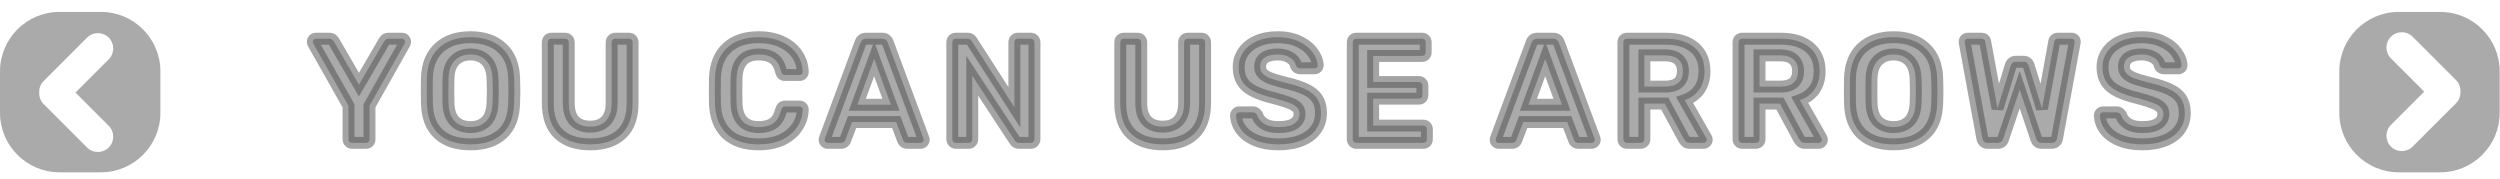 <svg width="420" height="30" viewBox="0 0 420 30" fill="none" xmlns="http://www.w3.org/2000/svg">
<path fill-rule="evenodd" clip-rule="evenodd" d="M16.948 2C22.471 2 26.948 6.477 26.948 12L26.948 18.948C26.948 24.471 22.471 28.948 16.948 28.948L10 28.948C4.477 28.948 9.3403e-05 24.471 9.38858e-05 18.948L9.44932e-05 12C9.4976e-05 6.477 4.477 2 10 2L16.948 2ZM18.268 6.321C19.274 7.327 19.274 8.958 18.268 9.964L12.682 15.55L18.268 21.137C19.274 22.143 19.274 23.773 18.268 24.779C17.262 25.785 15.631 25.785 14.625 24.779L7.339 17.494C6.805 16.96 6.555 16.25 6.588 15.55C6.555 14.851 6.805 14.141 7.339 13.607L14.625 6.321C15.631 5.315 17.262 5.315 18.268 6.321Z" fill="#575757" fill-opacity="0.5"/>
<path fill-rule="evenodd" clip-rule="evenodd" d="M403 28.948C397.477 28.948 393 24.471 393 18.948V12C393 6.477 397.477 2 403 2H409.948C415.471 2 419.948 6.477 419.948 12V18.948C419.948 24.471 415.471 28.948 409.948 28.948H403ZM401.68 24.627C400.674 23.621 400.674 21.99 401.68 20.984L407.267 15.398L401.68 9.812C400.674 8.806 400.674 7.175 401.68 6.169C402.686 5.163 404.317 5.163 405.323 6.169L412.609 13.454C413.143 13.988 413.394 14.698 413.361 15.398C413.394 16.097 413.143 16.807 412.609 17.341L405.323 24.627C404.317 25.633 402.686 25.633 401.68 24.627Z" fill="#575757" fill-opacity="0.5"/>
<path d="M59.15 24C58.983 24 58.842 23.942 58.725 23.825C58.608 23.708 58.55 23.567 58.55 23.4V17.775L52.625 7.3C52.575 7.15 52.55 7.058 52.55 7.025C52.55 6.875 52.6 6.75 52.7 6.65C52.817 6.55 52.942 6.5 53.075 6.5H55.325C55.642 6.5 55.9 6.658 56.1 6.975L60.3 14.225L64.525 6.975C64.592 6.858 64.683 6.75 64.8 6.65C64.933 6.55 65.092 6.5 65.275 6.5H67.525C67.675 6.5 67.8 6.55 67.9 6.65C68 6.75 68.05 6.875 68.05 7.025C68.05 7.125 68.025 7.217 67.975 7.3L62.075 17.775V23.4C62.075 23.583 62.017 23.733 61.9 23.85C61.783 23.95 61.633 24 61.45 24H59.15ZM79.045 24.25C76.761 24.25 74.986 23.675 73.72 22.525C72.453 21.375 71.786 19.667 71.72 17.4C71.703 16.917 71.695 16.208 71.695 15.275C71.695 14.325 71.703 13.608 71.72 13.125C71.786 10.908 72.47 9.208 73.77 8.025C75.07 6.842 76.828 6.25 79.045 6.25C81.245 6.25 82.995 6.842 84.295 8.025C85.611 9.208 86.303 10.908 86.37 13.125C86.403 14.092 86.42 14.808 86.42 15.275C86.42 15.725 86.403 16.433 86.37 17.4C86.303 19.667 85.628 21.375 84.345 22.525C83.078 23.675 81.311 24.25 79.045 24.25ZM79.045 21.35C80.161 21.35 81.045 21.017 81.695 20.35C82.345 19.683 82.695 18.658 82.745 17.275C82.778 16.275 82.795 15.6 82.795 15.25C82.795 14.867 82.778 14.192 82.745 13.225C82.695 11.858 82.336 10.842 81.67 10.175C81.003 9.492 80.128 9.15 79.045 9.15C77.945 9.15 77.061 9.492 76.395 10.175C75.728 10.842 75.378 11.858 75.345 13.225C75.328 13.708 75.32 14.383 75.32 15.25C75.32 16.1 75.328 16.775 75.345 17.275C75.378 18.642 75.72 19.667 76.37 20.35C77.036 21.017 77.928 21.35 79.045 21.35ZM99.177 24.25C96.911 24.25 95.153 23.675 93.903 22.525C92.653 21.375 92.028 19.633 92.028 17.3V7.125C92.028 6.942 92.078 6.792 92.177 6.675C92.294 6.558 92.444 6.5 92.627 6.5H94.927C95.111 6.5 95.261 6.558 95.377 6.675C95.494 6.792 95.552 6.942 95.552 7.125V17.3C95.552 18.617 95.861 19.608 96.478 20.275C97.111 20.942 98.002 21.275 99.153 21.275C100.303 21.275 101.186 20.942 101.803 20.275C102.436 19.608 102.753 18.617 102.753 17.3V7.125C102.753 6.942 102.811 6.792 102.928 6.675C103.044 6.558 103.194 6.5 103.378 6.5H105.678C105.861 6.5 106.003 6.558 106.103 6.675C106.219 6.792 106.278 6.942 106.278 7.125V17.3C106.278 19.633 105.653 21.375 104.403 22.525C103.169 23.675 101.428 24.25 99.177 24.25ZM127.463 24.25C125.163 24.25 123.379 23.667 122.113 22.5C120.863 21.317 120.196 19.642 120.113 17.475C120.096 17.025 120.088 16.292 120.088 15.275C120.088 14.242 120.096 13.492 120.113 13.025C120.196 10.892 120.871 9.233 122.138 8.05C123.404 6.85 125.179 6.25 127.463 6.25C128.946 6.25 130.238 6.508 131.338 7.025C132.438 7.525 133.288 8.217 133.888 9.1C134.504 9.983 134.829 10.975 134.863 12.075V12.125C134.863 12.258 134.804 12.375 134.688 12.475C134.588 12.558 134.471 12.6 134.338 12.6H131.913C131.713 12.6 131.563 12.558 131.463 12.475C131.363 12.375 131.279 12.208 131.213 11.975C130.963 10.942 130.529 10.217 129.913 9.8C129.296 9.367 128.479 9.15 127.463 9.15C125.079 9.15 123.838 10.483 123.738 13.15C123.721 13.6 123.713 14.292 123.713 15.225C123.713 16.158 123.721 16.867 123.738 17.35C123.838 20.017 125.079 21.35 127.463 21.35C128.463 21.35 129.271 21.142 129.888 20.725C130.521 20.292 130.963 19.558 131.213 18.525C131.279 18.292 131.363 18.133 131.463 18.05C131.563 17.95 131.713 17.9 131.913 17.9H134.338C134.488 17.9 134.613 17.95 134.713 18.05C134.829 18.15 134.879 18.275 134.863 18.425C134.829 19.525 134.504 20.517 133.888 21.4C133.288 22.283 132.438 22.983 131.338 23.5C130.238 24 128.946 24.25 127.463 24.25ZM139.057 24C138.907 24 138.782 23.95 138.682 23.85C138.582 23.75 138.532 23.625 138.532 23.475L138.582 23.25L144.582 7.125C144.748 6.708 145.048 6.5 145.482 6.5H148.232C148.665 6.5 148.965 6.708 149.132 7.125L155.132 23.25L155.182 23.475C155.182 23.625 155.123 23.75 155.007 23.85C154.907 23.95 154.79 24 154.657 24H152.432C152.082 24 151.84 23.842 151.707 23.525L150.557 20.5H143.157L142.007 23.525C141.873 23.842 141.632 24 141.282 24H139.057ZM144.032 17.6H149.682L146.857 9.9L144.032 17.6ZM160.59 24C160.423 24 160.282 23.942 160.165 23.825C160.048 23.708 159.99 23.567 159.99 23.4V7.125C159.99 6.942 160.04 6.792 160.14 6.675C160.257 6.558 160.407 6.5 160.59 6.5H162.54C162.857 6.5 163.098 6.642 163.265 6.925L170.415 18.025V7.125C170.415 6.942 170.465 6.792 170.565 6.675C170.682 6.558 170.832 6.5 171.015 6.5H173.165C173.348 6.5 173.498 6.558 173.615 6.675C173.732 6.792 173.79 6.942 173.79 7.125V23.375C173.79 23.558 173.732 23.708 173.615 23.825C173.498 23.942 173.357 24 173.19 24H171.215C170.882 24 170.632 23.858 170.465 23.575L163.34 12.725V23.4C163.34 23.567 163.282 23.708 163.165 23.825C163.065 23.942 162.923 24 162.74 24H160.59ZM195.354 24.25C193.088 24.25 191.329 23.675 190.079 22.525C188.829 21.375 188.204 19.633 188.204 17.3V7.125C188.204 6.942 188.254 6.792 188.354 6.675C188.471 6.558 188.621 6.5 188.804 6.5H191.104C191.288 6.5 191.438 6.558 191.554 6.675C191.671 6.792 191.729 6.942 191.729 7.125V17.3C191.729 18.617 192.038 19.608 192.654 20.275C193.288 20.942 194.179 21.275 195.329 21.275C196.479 21.275 197.363 20.942 197.979 20.275C198.613 19.608 198.929 18.617 198.929 17.3V7.125C198.929 6.942 198.988 6.792 199.104 6.675C199.221 6.558 199.371 6.5 199.554 6.5H201.854C202.038 6.5 202.179 6.558 202.279 6.675C202.396 6.792 202.454 6.942 202.454 7.125V17.3C202.454 19.633 201.829 21.375 200.579 22.525C199.346 23.675 197.604 24.25 195.354 24.25ZM214.801 24.25C213.301 24.25 212.018 24.025 210.951 23.575C209.884 23.125 209.076 22.533 208.526 21.8C207.976 21.067 207.684 20.267 207.651 19.4C207.651 19.267 207.701 19.15 207.801 19.05C207.901 18.933 208.026 18.875 208.176 18.875H210.451C210.634 18.875 210.784 18.917 210.901 19C211.018 19.083 211.126 19.2 211.226 19.35C211.393 19.917 211.768 20.392 212.351 20.775C212.951 21.158 213.768 21.35 214.801 21.35C215.968 21.35 216.843 21.158 217.426 20.775C218.026 20.375 218.326 19.833 218.326 19.15C218.326 18.7 218.176 18.325 217.876 18.025C217.576 17.725 217.118 17.467 216.501 17.25C215.901 17.017 215.001 16.742 213.801 16.425C211.834 15.958 210.393 15.342 209.476 14.575C208.559 13.808 208.101 12.708 208.101 11.275C208.101 10.308 208.368 9.45 208.901 8.7C209.434 7.933 210.193 7.333 211.176 6.9C212.176 6.467 213.334 6.25 214.651 6.25C216.034 6.25 217.226 6.492 218.226 6.975C219.243 7.458 220.009 8.067 220.526 8.8C221.059 9.517 221.343 10.233 221.376 10.95C221.376 11.083 221.326 11.208 221.226 11.325C221.126 11.425 221.001 11.475 220.851 11.475H218.476C218.109 11.475 217.859 11.325 217.726 11.025C217.643 10.492 217.318 10.05 216.751 9.7C216.184 9.333 215.484 9.15 214.651 9.15C213.734 9.15 213.009 9.325 212.476 9.675C211.959 10.025 211.701 10.533 211.701 11.2C211.701 11.65 211.834 12.025 212.101 12.325C212.368 12.625 212.784 12.892 213.351 13.125C213.918 13.342 214.743 13.592 215.826 13.875C217.309 14.208 218.484 14.583 219.351 15C220.234 15.417 220.884 15.942 221.301 16.575C221.718 17.208 221.926 18.017 221.926 19C221.926 20.083 221.626 21.025 221.026 21.825C220.443 22.608 219.609 23.208 218.526 23.625C217.459 24.042 216.218 24.25 214.801 24.25ZM227.865 24C227.699 24 227.557 23.942 227.44 23.825C227.324 23.708 227.265 23.567 227.265 23.4V7.125C227.265 6.942 227.315 6.792 227.415 6.675C227.532 6.558 227.682 6.5 227.865 6.5H238.89C239.074 6.5 239.224 6.558 239.34 6.675C239.457 6.792 239.515 6.942 239.515 7.125V8.8C239.515 8.983 239.457 9.133 239.34 9.25C239.224 9.35 239.074 9.4 238.89 9.4H230.69V13.775H238.34C238.524 13.775 238.674 13.833 238.79 13.95C238.907 14.067 238.965 14.217 238.965 14.4V15.975C238.965 16.158 238.907 16.308 238.79 16.425C238.674 16.525 238.524 16.575 238.34 16.575H230.69V21.1H239.09C239.274 21.1 239.424 21.158 239.54 21.275C239.657 21.375 239.715 21.517 239.715 21.7V23.4C239.715 23.583 239.657 23.733 239.54 23.85C239.424 23.95 239.274 24 239.09 24H227.865ZM251.796 24C251.646 24 251.521 23.95 251.421 23.85C251.321 23.75 251.271 23.625 251.271 23.475L251.321 23.25L257.321 7.125C257.488 6.708 257.788 6.5 258.221 6.5H260.971C261.404 6.5 261.704 6.708 261.871 7.125L267.871 23.25L267.921 23.475C267.921 23.625 267.863 23.75 267.746 23.85C267.646 23.95 267.529 24 267.396 24H265.171C264.821 24 264.579 23.842 264.446 23.525L263.296 20.5H255.896L254.746 23.525C254.613 23.842 254.371 24 254.021 24H251.796ZM256.771 17.6H262.421L259.596 9.9L256.771 17.6ZM273.329 24C273.163 24 273.021 23.942 272.904 23.825C272.788 23.708 272.729 23.567 272.729 23.4V7.125C272.729 6.942 272.779 6.792 272.879 6.675C272.996 6.558 273.146 6.5 273.329 6.5H279.804C281.854 6.5 283.454 6.975 284.604 7.925C285.771 8.875 286.354 10.225 286.354 11.975C286.354 13.192 286.063 14.217 285.479 15.05C284.896 15.867 284.079 16.458 283.029 16.825L286.654 23.2C286.704 23.3 286.729 23.392 286.729 23.475C286.729 23.625 286.671 23.75 286.554 23.85C286.454 23.95 286.338 24 286.204 24H283.904C283.638 24 283.429 23.942 283.279 23.825C283.129 23.692 282.996 23.525 282.879 23.325L279.679 17.4H276.254V23.4C276.254 23.567 276.196 23.708 276.079 23.825C275.963 23.942 275.813 24 275.629 24H273.329ZM279.729 14.55C280.729 14.55 281.479 14.333 281.979 13.9C282.479 13.45 282.729 12.8 282.729 11.95C282.729 11.1 282.479 10.45 281.979 10C281.479 9.533 280.729 9.3 279.729 9.3H276.254V14.55H279.729ZM292.675 24C292.508 24 292.367 23.942 292.25 23.825C292.133 23.708 292.075 23.567 292.075 23.4V7.125C292.075 6.942 292.125 6.792 292.225 6.675C292.342 6.558 292.492 6.5 292.675 6.5H299.15C301.2 6.5 302.8 6.975 303.95 7.925C305.117 8.875 305.7 10.225 305.7 11.975C305.7 13.192 305.408 14.217 304.825 15.05C304.242 15.867 303.425 16.458 302.375 16.825L306 23.2C306.05 23.3 306.075 23.392 306.075 23.475C306.075 23.625 306.017 23.75 305.9 23.85C305.8 23.95 305.683 24 305.55 24H303.25C302.983 24 302.775 23.942 302.625 23.825C302.475 23.692 302.342 23.525 302.225 23.325L299.025 17.4H295.6V23.4C295.6 23.567 295.542 23.708 295.425 23.825C295.308 23.942 295.158 24 294.975 24H292.675ZM299.075 14.55C300.075 14.55 300.825 14.333 301.325 13.9C301.825 13.45 302.075 12.8 302.075 11.95C302.075 11.1 301.825 10.45 301.325 10C300.825 9.533 300.075 9.3 299.075 9.3H295.6V14.55H299.075ZM318.122 24.25C315.839 24.25 314.064 23.675 312.797 22.525C311.53 21.375 310.864 19.667 310.797 17.4C310.78 16.917 310.772 16.208 310.772 15.275C310.772 14.325 310.78 13.608 310.797 13.125C310.864 10.908 311.547 9.208 312.847 8.025C314.147 6.842 315.905 6.25 318.122 6.25C320.322 6.25 322.072 6.842 323.372 8.025C324.689 9.208 325.38 10.908 325.447 13.125C325.48 14.092 325.497 14.808 325.497 15.275C325.497 15.725 325.48 16.433 325.447 17.4C325.38 19.667 324.705 21.375 323.422 22.525C322.155 23.675 320.389 24.25 318.122 24.25ZM318.122 21.35C319.239 21.35 320.122 21.017 320.772 20.35C321.422 19.683 321.772 18.658 321.822 17.275C321.855 16.275 321.872 15.6 321.872 15.25C321.872 14.867 321.855 14.192 321.822 13.225C321.772 11.858 321.414 10.842 320.747 10.175C320.08 9.492 319.205 9.15 318.122 9.15C317.022 9.15 316.139 9.492 315.472 10.175C314.805 10.842 314.455 11.858 314.422 13.225C314.405 13.708 314.397 14.383 314.397 15.25C314.397 16.1 314.405 16.775 314.422 17.275C314.455 18.642 314.797 19.667 315.447 20.35C316.114 21.017 317.005 21.35 318.122 21.35ZM333.934 24C333.451 24 333.151 23.75 333.034 23.25L330.084 7.225L330.059 7.025C330.059 6.875 330.109 6.75 330.209 6.65C330.309 6.55 330.434 6.5 330.584 6.5H332.834C333.051 6.5 333.209 6.542 333.309 6.625C333.409 6.692 333.476 6.817 333.509 7L335.584 18.25L337.809 11C337.976 10.583 338.251 10.375 338.634 10.375H340.009C340.226 10.375 340.401 10.442 340.534 10.575C340.668 10.692 340.759 10.833 340.809 11L343.059 18.25L345.109 7C345.159 6.667 345.393 6.5 345.809 6.5H348.059C348.193 6.5 348.309 6.55 348.409 6.65C348.509 6.75 348.559 6.875 348.559 7.025C348.559 7.108 348.551 7.175 348.534 7.225L345.584 23.25C345.551 23.483 345.451 23.667 345.284 23.8C345.134 23.933 344.934 24 344.684 24H342.984C342.751 24 342.559 23.942 342.409 23.825C342.259 23.692 342.159 23.542 342.109 23.375L339.309 15.075L336.509 23.375C336.376 23.792 336.084 24 335.634 24H333.934ZM359.923 24.25C358.423 24.25 357.14 24.025 356.073 23.575C355.006 23.125 354.198 22.533 353.648 21.8C353.098 21.067 352.806 20.267 352.773 19.4C352.773 19.267 352.823 19.15 352.923 19.05C353.023 18.933 353.148 18.875 353.298 18.875H355.573C355.756 18.875 355.906 18.917 356.023 19C356.14 19.083 356.248 19.2 356.348 19.35C356.515 19.917 356.89 20.392 357.473 20.775C358.073 21.158 358.89 21.35 359.923 21.35C361.09 21.35 361.965 21.158 362.548 20.775C363.148 20.375 363.448 19.833 363.448 19.15C363.448 18.7 363.298 18.325 362.998 18.025C362.698 17.725 362.24 17.467 361.623 17.25C361.023 17.017 360.123 16.742 358.923 16.425C356.956 15.958 355.515 15.342 354.598 14.575C353.681 13.808 353.223 12.708 353.223 11.275C353.223 10.308 353.49 9.45 354.023 8.7C354.556 7.933 355.315 7.333 356.298 6.9C357.298 6.467 358.456 6.25 359.773 6.25C361.156 6.25 362.348 6.492 363.348 6.975C364.365 7.458 365.131 8.067 365.648 8.8C366.181 9.517 366.465 10.233 366.498 10.95C366.498 11.083 366.448 11.208 366.348 11.325C366.248 11.425 366.123 11.475 365.973 11.475H363.598C363.231 11.475 362.981 11.325 362.848 11.025C362.765 10.492 362.44 10.05 361.873 9.7C361.306 9.333 360.606 9.15 359.773 9.15C358.856 9.15 358.131 9.325 357.598 9.675C357.081 10.025 356.823 10.533 356.823 11.2C356.823 11.65 356.956 12.025 357.223 12.325C357.49 12.625 357.906 12.892 358.473 13.125C359.04 13.342 359.865 13.592 360.948 13.875C362.431 14.208 363.606 14.583 364.473 15C365.356 15.417 366.006 15.942 366.423 16.575C366.84 17.208 367.048 18.017 367.048 19C367.048 20.083 366.748 21.025 366.148 21.825C365.565 22.608 364.731 23.208 363.648 23.625C362.581 24.042 361.34 24.25 359.923 24.25Z" fill="#575757" fill-opacity="0.5"/>
<path d="M58.55 17.775H59.55V17.512L59.42 17.283L58.55 17.775ZM52.625 7.3L51.676 7.616L51.707 7.708L51.755 7.792L52.625 7.3ZM52.7 6.65L52.049 5.891L52.02 5.916L51.993 5.943L52.7 6.65ZM56.1 6.975L56.965 6.474L56.956 6.457L56.946 6.441L56.1 6.975ZM60.3 14.225L59.435 14.726L60.297 16.215L61.164 14.729L60.3 14.225ZM64.525 6.975L65.389 7.479L65.393 7.471L64.525 6.975ZM64.8 6.65L64.2 5.85L64.174 5.87L64.149 5.891L64.8 6.65ZM67.9 6.65L67.193 7.357L67.193 7.357L67.9 6.65ZM67.975 7.3L67.118 6.786L67.11 6.797L67.104 6.809L67.975 7.3ZM62.075 17.775L61.204 17.284L61.075 17.513V17.775H62.075ZM61.9 23.85L62.551 24.609L62.58 24.584L62.607 24.557L61.9 23.85ZM59.15 23C59.186 23 59.239 23.007 59.3 23.032C59.36 23.056 59.404 23.09 59.432 23.118L58.018 24.532C58.324 24.838 58.721 25 59.15 25V23ZM59.432 23.118C59.46 23.146 59.494 23.19 59.518 23.25C59.543 23.311 59.55 23.364 59.55 23.4H57.55C57.55 23.829 57.712 24.226 58.018 24.532L59.432 23.118ZM59.55 23.4V17.775H57.55V23.4H59.55ZM59.42 17.283L53.495 6.808L51.755 7.792L57.68 18.267L59.42 17.283ZM53.574 6.984C53.563 6.951 53.554 6.924 53.547 6.902C53.54 6.88 53.536 6.864 53.533 6.856C53.532 6.851 53.532 6.85 53.532 6.851C53.532 6.851 53.534 6.856 53.535 6.865C53.537 6.873 53.54 6.889 53.543 6.911C53.544 6.922 53.546 6.937 53.547 6.955C53.549 6.973 53.55 6.997 53.55 7.025H51.55C51.55 7.196 51.596 7.354 51.604 7.382C51.623 7.453 51.649 7.534 51.676 7.616L53.574 6.984ZM53.55 7.025C53.55 7.063 53.543 7.122 53.516 7.19C53.488 7.26 53.448 7.316 53.407 7.357L51.993 5.943C51.693 6.243 51.55 6.628 51.55 7.025H53.55ZM53.351 7.409C53.337 7.421 53.305 7.445 53.253 7.466C53.198 7.488 53.137 7.5 53.075 7.5V5.5C52.667 5.5 52.318 5.66 52.049 5.891L53.351 7.409ZM53.075 7.5H55.325V5.5H53.075V7.5ZM55.325 7.5C55.32 7.5 55.306 7.499 55.286 7.494C55.266 7.488 55.248 7.48 55.234 7.471C55.205 7.454 55.217 7.45 55.255 7.509L56.946 6.441C56.601 5.896 56.052 5.5 55.325 5.5V7.5ZM55.235 7.476L59.435 14.726L61.165 13.724L56.965 6.474L55.235 7.476ZM61.164 14.729L65.389 7.479L63.661 6.471L59.436 13.722L61.164 14.729ZM65.393 7.471C65.395 7.467 65.409 7.445 65.451 7.409L64.149 5.891C63.958 6.055 63.788 6.25 63.657 6.479L65.393 7.471ZM65.4 7.45C65.377 7.467 65.349 7.482 65.32 7.491C65.292 7.5 65.275 7.5 65.275 7.5V5.5C64.898 5.5 64.524 5.607 64.2 5.85L65.4 7.45ZM65.275 7.5H67.525V5.5H65.275V7.5ZM67.525 7.5C67.487 7.5 67.428 7.493 67.36 7.466C67.29 7.438 67.234 7.398 67.193 7.357L68.607 5.943C68.307 5.643 67.922 5.5 67.525 5.5V7.5ZM67.193 7.357C67.152 7.316 67.112 7.26 67.084 7.19C67.057 7.122 67.05 7.063 67.05 7.025H69.05C69.05 6.628 68.907 6.243 68.607 5.943L67.193 7.357ZM67.05 7.025C67.05 6.991 67.054 6.95 67.067 6.906C67.079 6.861 67.097 6.821 67.118 6.786L68.832 7.814C68.978 7.571 69.05 7.301 69.05 7.025H67.05ZM67.104 6.809L61.204 17.284L62.946 18.266L68.846 7.791L67.104 6.809ZM61.075 17.775V23.4H63.075V17.775H61.075ZM61.075 23.4C61.075 23.385 61.078 23.343 61.099 23.288C61.122 23.23 61.156 23.18 61.193 23.143L62.607 24.557C62.933 24.231 63.075 23.816 63.075 23.4H61.075ZM61.249 23.091C61.292 23.054 61.34 23.029 61.384 23.014C61.425 23 61.451 23 61.45 23V25C61.824 25 62.219 24.893 62.551 24.609L61.249 23.091ZM61.45 23H59.15V25H61.45V23ZM73.72 22.525L73.047 23.265L73.72 22.525ZM71.72 17.4L72.719 17.371L72.719 17.366L71.72 17.4ZM71.72 13.125L72.719 13.159L72.719 13.155L71.72 13.125ZM73.77 8.025L73.097 7.285L73.097 7.285L73.77 8.025ZM84.295 8.025L83.622 8.765L83.626 8.769L84.295 8.025ZM86.37 13.125L85.37 13.155L85.37 13.159L86.37 13.125ZM86.37 17.4L85.37 17.366L85.37 17.371L86.37 17.4ZM84.345 22.525L83.677 21.78L83.672 21.785L84.345 22.525ZM81.695 20.35L80.979 19.652L80.979 19.652L81.695 20.35ZM82.745 17.275L83.744 17.311L83.744 17.308L82.745 17.275ZM82.745 13.225L83.744 13.191L83.744 13.188L82.745 13.225ZM81.67 10.175L80.954 10.873L80.963 10.882L81.67 10.175ZM76.395 10.175L77.102 10.882L77.111 10.873L76.395 10.175ZM75.345 13.225L76.344 13.259L76.344 13.249L75.345 13.225ZM75.345 17.275L76.344 17.251L76.344 17.242L75.345 17.275ZM76.37 20.35L75.645 21.039L75.654 21.048L75.663 21.057L76.37 20.35ZM79.045 23.25C76.925 23.25 75.42 22.718 74.392 21.785L73.047 23.265C74.552 24.632 76.597 25.25 79.045 25.25V23.25ZM74.392 21.785C73.386 20.871 72.781 19.458 72.719 17.371L70.72 17.429C70.792 19.876 71.52 21.879 73.047 23.265L74.392 21.785ZM72.719 17.366C72.703 16.9 72.695 16.205 72.695 15.275H70.695C70.695 16.211 70.703 16.933 70.72 17.434L72.719 17.366ZM72.695 15.275C72.695 14.328 72.703 13.625 72.719 13.159L70.72 13.091C70.703 13.592 70.695 14.322 70.695 15.275H72.695ZM72.719 13.155C72.78 11.134 73.393 9.72 74.443 8.765L73.097 7.285C71.547 8.696 70.793 10.682 70.72 13.095L72.719 13.155ZM74.443 8.765C75.514 7.789 77.01 7.25 79.045 7.25V5.25C76.647 5.25 74.625 5.894 73.097 7.285L74.443 8.765ZM79.045 7.25C81.061 7.25 82.549 7.788 83.622 8.765L84.968 7.285C83.441 5.895 81.428 5.25 79.045 5.25V7.25ZM83.626 8.769C84.691 9.726 85.309 11.138 85.37 13.155L87.369 13.095C87.297 10.678 86.532 8.691 84.963 7.281L83.626 8.769ZM85.37 13.159C85.404 14.124 85.42 14.826 85.42 15.275H87.42C87.42 14.79 87.403 14.059 87.369 13.091L85.37 13.159ZM85.42 15.275C85.42 15.707 85.404 16.4 85.37 17.366L87.369 17.434C87.403 16.466 87.42 15.743 87.42 15.275H85.42ZM85.37 17.371C85.309 19.454 84.698 20.866 83.677 21.78L85.012 23.27C86.558 21.884 87.297 19.879 87.369 17.429L85.37 17.371ZM83.672 21.785C82.643 22.719 81.145 23.25 79.045 23.25V25.25C81.478 25.25 83.513 24.631 85.017 23.265L83.672 21.785ZM79.045 22.35C80.373 22.35 81.536 21.946 82.411 21.048L80.979 19.652C80.554 20.088 79.95 20.35 79.045 20.35V22.35ZM82.411 21.048C83.302 20.134 83.689 18.825 83.744 17.311L81.745 17.239C81.7 18.492 81.388 19.233 80.979 19.652L82.411 21.048ZM83.744 17.308C83.777 16.311 83.795 15.619 83.795 15.25H81.795C81.795 15.581 81.779 16.239 81.745 17.242L83.744 17.308ZM83.795 15.25C83.795 14.847 83.777 14.157 83.744 13.191L81.745 13.259C81.779 14.227 81.795 14.886 81.795 15.25H83.795ZM83.744 13.188C83.689 11.682 83.288 10.379 82.377 9.468L80.963 10.882C81.384 11.304 81.701 12.035 81.745 13.262L83.744 13.188ZM82.385 9.477C81.505 8.574 80.358 8.15 79.045 8.15V10.15C79.898 10.15 80.501 10.41 80.954 10.873L82.385 9.477ZM79.045 8.15C77.72 8.15 76.563 8.571 75.679 9.477L77.111 10.873C77.56 10.413 78.17 10.15 79.045 10.15V8.15ZM75.688 9.468C74.772 10.384 74.382 11.692 74.345 13.201L76.344 13.249C76.374 12.025 76.684 11.3 77.102 10.882L75.688 9.468ZM74.345 13.191C74.328 13.691 74.32 14.379 74.32 15.25H76.32C76.32 14.387 76.328 13.726 76.344 13.259L74.345 13.191ZM74.32 15.25C74.32 16.105 74.328 16.792 74.345 17.308L76.344 17.242C76.328 16.758 76.32 16.095 76.32 15.25H74.32ZM74.345 17.299C74.382 18.804 74.761 20.11 75.645 21.039L77.094 19.661C76.678 19.224 76.374 18.479 76.344 17.251L74.345 17.299ZM75.663 21.057C76.551 21.945 77.715 22.35 79.045 22.35V20.35C78.141 20.35 77.522 20.088 77.077 19.643L75.663 21.057ZM93.903 22.525L93.225 23.261L93.225 23.261L93.903 22.525ZM92.177 6.675L91.47 5.968L91.443 5.995L91.418 6.024L92.177 6.675ZM95.377 6.675L94.67 7.382L94.67 7.382L95.377 6.675ZM96.478 20.275L95.743 20.954L95.752 20.964L96.478 20.275ZM101.803 20.275L101.077 19.586L101.068 19.596L101.803 20.275ZM102.928 6.675L102.22 5.968L102.928 6.675ZM106.103 6.675L105.343 7.326L105.368 7.355L105.395 7.382L106.103 6.675ZM104.403 22.525L103.725 21.789L103.721 21.794L104.403 22.525ZM99.177 23.25C97.076 23.25 95.591 22.719 94.58 21.789L93.225 23.261C94.715 24.631 96.746 25.25 99.177 25.25V23.25ZM94.58 21.789C93.603 20.891 93.028 19.462 93.028 17.3H91.028C91.028 19.805 91.702 21.859 93.225 23.261L94.58 21.789ZM93.028 17.3V7.125H91.028V17.3H93.028ZM93.028 7.125C93.028 7.124 93.028 7.149 93.014 7.191C92.999 7.235 92.973 7.283 92.937 7.326L91.418 6.024C91.134 6.356 91.028 6.751 91.028 7.125H93.028ZM92.885 7.382C92.847 7.419 92.797 7.453 92.74 7.476C92.684 7.497 92.643 7.5 92.627 7.5V5.5C92.211 5.5 91.796 5.642 91.47 5.968L92.885 7.382ZM92.627 7.5H94.927V5.5H92.627V7.5ZM94.927 7.5C94.912 7.5 94.871 7.497 94.815 7.476C94.758 7.453 94.708 7.419 94.67 7.382L96.085 5.968C95.759 5.642 95.344 5.5 94.927 5.5V7.5ZM94.67 7.382C94.633 7.345 94.599 7.295 94.577 7.237C94.555 7.182 94.552 7.14 94.552 7.125H96.552C96.552 6.709 96.41 6.294 96.085 5.968L94.67 7.382ZM94.552 7.125V17.3H96.552V7.125H94.552ZM94.552 17.3C94.552 18.756 94.892 20.034 95.743 20.954L97.212 19.596C96.829 19.183 96.552 18.477 96.552 17.3H94.552ZM95.752 20.964C96.62 21.877 97.802 22.275 99.153 22.275V20.275C98.204 20.275 97.602 20.007 97.203 19.586L95.752 20.964ZM99.153 22.275C100.502 22.275 101.683 21.877 102.537 20.954L101.068 19.596C100.689 20.006 100.103 20.275 99.153 20.275V22.275ZM102.528 20.964C103.401 20.044 103.753 18.762 103.753 17.3H101.753C101.753 18.471 101.471 19.172 101.078 19.586L102.528 20.964ZM103.753 17.3V7.125H101.753V17.3H103.753ZM103.753 7.125C103.753 7.14 103.75 7.182 103.728 7.237C103.706 7.295 103.672 7.345 103.635 7.382L102.22 5.968C101.895 6.294 101.753 6.709 101.753 7.125H103.753ZM103.635 7.382C103.597 7.419 103.548 7.453 103.49 7.476C103.435 7.497 103.393 7.5 103.378 7.5V5.5C102.961 5.5 102.546 5.642 102.22 5.968L103.635 7.382ZM103.378 7.5H105.678V5.5H103.378V7.5ZM105.678 7.5C105.664 7.5 105.612 7.498 105.541 7.468C105.465 7.437 105.396 7.387 105.343 7.326L106.862 6.024C106.535 5.643 106.091 5.5 105.678 5.5V7.5ZM105.395 7.382C105.358 7.345 105.324 7.295 105.302 7.237C105.28 7.182 105.278 7.14 105.278 7.125H107.278C107.278 6.709 107.136 6.294 106.81 5.968L105.395 7.382ZM105.278 7.125V17.3H107.278V7.125H105.278ZM105.278 17.3C105.278 19.462 104.702 20.891 103.725 21.789L105.08 23.261C106.603 21.859 107.278 19.805 107.278 17.3H105.278ZM103.721 21.794C102.727 22.72 101.261 23.25 99.177 23.25V25.25C101.594 25.25 103.611 24.63 105.085 23.256L103.721 21.794ZM122.113 22.5L121.425 23.226L121.435 23.235L122.113 22.5ZM120.113 17.475L119.113 17.512L119.113 17.513L120.113 17.475ZM120.113 13.025L119.113 12.986L119.113 12.989L120.113 13.025ZM122.138 8.05L122.82 8.781L122.825 8.776L122.138 8.05ZM131.338 7.025L130.913 7.93L130.924 7.935L131.338 7.025ZM133.888 9.1L133.06 9.662L133.068 9.672L133.888 9.1ZM134.863 12.075H135.863V12.06L135.862 12.045L134.863 12.075ZM134.688 12.475L135.328 13.243L135.338 13.234L134.688 12.475ZM131.463 12.475L130.756 13.182L130.788 13.214L130.823 13.243L131.463 12.475ZM131.213 11.975L130.241 12.21L130.246 12.23L130.251 12.25L131.213 11.975ZM129.913 9.8L129.338 10.618L129.345 10.623L129.353 10.629L129.913 9.8ZM123.738 13.15L122.738 13.113L122.738 13.113L123.738 13.15ZM123.738 17.35L122.738 17.384L122.738 17.387L123.738 17.35ZM129.888 20.725L130.448 21.554L130.452 21.55L129.888 20.725ZM131.213 18.525L130.251 18.25L130.246 18.27L130.241 18.29L131.213 18.525ZM131.463 18.05L132.103 18.818L132.138 18.789L132.17 18.757L131.463 18.05ZM134.713 18.05L134.006 18.757L134.033 18.784L134.062 18.809L134.713 18.05ZM134.863 18.425L133.869 18.315L133.864 18.355L133.863 18.395L134.863 18.425ZM133.888 21.4L133.068 20.828L133.06 20.838L133.888 21.4ZM131.338 23.5L131.752 24.41L131.763 24.405L131.338 23.5ZM127.463 23.25C125.328 23.25 123.817 22.711 122.79 21.765L121.435 23.235C122.941 24.623 124.998 25.25 127.463 25.25V23.25ZM122.8 21.774C121.786 20.814 121.188 19.413 121.112 17.437L119.113 17.513C119.204 19.87 119.939 21.82 121.425 23.226L122.8 21.774ZM121.112 17.438C121.096 17.008 121.088 16.291 121.088 15.275H119.088C119.088 16.293 119.096 17.042 119.113 17.512L121.112 17.438ZM121.088 15.275C121.088 14.243 121.096 13.508 121.112 13.061L119.113 12.989C119.096 13.475 119.088 14.24 119.088 15.275H121.088ZM121.112 13.064C121.188 11.129 121.789 9.744 122.82 8.781L121.455 7.319C119.953 8.722 119.205 10.654 119.113 12.986L121.112 13.064ZM122.825 8.776C123.855 7.801 125.354 7.25 127.463 7.25V5.25C125.005 5.25 122.954 5.899 121.45 7.324L122.825 8.776ZM127.463 7.25C128.831 7.25 129.972 7.488 130.913 7.93L131.763 6.12C130.504 5.528 129.061 5.25 127.463 5.25V7.25ZM130.924 7.935C131.879 8.37 132.577 8.95 133.06 9.662L134.715 8.538C133.999 7.484 132.996 6.68 131.751 6.115L130.924 7.935ZM133.068 9.672C133.571 10.393 133.836 11.195 133.863 12.105L135.862 12.045C135.823 10.755 135.438 9.574 134.708 8.528L133.068 9.672ZM133.863 12.075V12.125H135.863V12.075H133.863ZM133.863 12.125C133.863 12.04 133.883 11.949 133.925 11.865C133.965 11.785 134.012 11.737 134.037 11.716L135.338 13.234C135.639 12.976 135.863 12.596 135.863 12.125H133.863ZM134.048 11.707C134.083 11.677 134.131 11.648 134.189 11.627C134.246 11.606 134.299 11.6 134.338 11.6V13.6C134.699 13.6 135.043 13.48 135.328 13.243L134.048 11.707ZM134.338 11.6H131.913V13.6H134.338V11.6ZM131.913 11.6C131.879 11.6 131.885 11.596 131.918 11.605C131.953 11.615 132.025 11.642 132.103 11.707L130.823 13.243C131.177 13.538 131.598 13.6 131.913 13.6V11.6ZM132.17 11.768C132.194 11.792 132.208 11.811 132.215 11.821C132.222 11.831 132.223 11.834 132.22 11.828C132.216 11.822 132.21 11.808 132.202 11.786C132.194 11.765 132.184 11.736 132.174 11.7L130.251 12.25C130.335 12.544 130.478 12.904 130.756 13.182L132.17 11.768ZM132.185 11.74C131.901 10.567 131.369 9.577 130.473 8.971L129.353 10.629C129.689 10.856 130.024 11.316 130.241 12.21L132.185 11.74ZM130.488 8.982C129.653 8.395 128.615 8.15 127.463 8.15V10.15C128.344 10.15 128.939 10.338 129.338 10.618L130.488 8.982ZM127.463 8.15C126.083 8.15 124.876 8.541 124.012 9.469C123.166 10.377 122.793 11.648 122.738 13.113L124.737 13.188C124.782 11.985 125.08 11.257 125.476 10.832C125.854 10.426 126.459 10.15 127.463 10.15V8.15ZM122.738 13.113C122.721 13.582 122.713 14.289 122.713 15.225H124.713C124.713 14.294 124.721 13.618 124.737 13.187L122.738 13.113ZM122.713 15.225C122.713 16.161 122.721 16.884 122.738 17.384L124.737 17.316C124.721 16.85 124.713 16.155 124.713 15.225H122.713ZM122.738 17.387C122.793 18.852 123.166 20.123 124.012 21.032C124.876 21.959 126.083 22.35 127.463 22.35V20.35C126.459 20.35 125.854 20.074 125.476 19.669C125.08 19.243 124.782 18.515 124.737 17.312L122.738 17.387ZM127.463 22.35C128.595 22.35 129.618 22.114 130.448 21.554L129.328 19.896C128.925 20.169 128.33 20.35 127.463 20.35V22.35ZM130.452 21.55C131.357 20.931 131.899 19.941 132.185 18.76L130.241 18.29C130.026 19.176 129.685 19.652 129.323 19.9L130.452 21.55ZM132.174 18.8C132.184 18.765 132.193 18.74 132.2 18.722C132.207 18.704 132.211 18.696 132.21 18.697C132.21 18.698 132.203 18.71 132.188 18.731C132.172 18.752 132.145 18.783 132.103 18.818L130.823 17.282C130.484 17.564 130.332 17.967 130.251 18.25L132.174 18.8ZM132.17 18.757C132.016 18.911 131.867 18.9 131.913 18.9V16.9C131.559 16.9 131.109 16.989 130.756 17.343L132.17 18.757ZM131.913 18.9H134.338V16.9H131.913V18.9ZM134.338 18.9C134.3 18.9 134.241 18.893 134.173 18.866C134.103 18.838 134.046 18.798 134.006 18.757L135.42 17.343C135.12 17.043 134.735 16.9 134.338 16.9V18.9ZM134.062 18.809C134.015 18.769 133.952 18.697 133.909 18.59C133.866 18.482 133.861 18.383 133.869 18.315L135.857 18.535C135.911 18.049 135.726 17.601 135.363 17.291L134.062 18.809ZM133.863 18.395C133.836 19.305 133.571 20.107 133.068 20.828L134.708 21.972C135.438 20.926 135.823 19.745 135.862 18.455L133.863 18.395ZM133.06 20.838C132.575 21.553 131.873 22.144 130.913 22.595L131.763 24.405C133.002 23.823 134.001 23.013 134.715 21.962L133.06 20.838ZM130.924 22.59C129.98 23.019 128.835 23.25 127.463 23.25V25.25C129.057 25.25 130.495 24.981 131.751 24.41L130.924 22.59ZM138.682 23.85L139.389 23.143L139.389 23.143L138.682 23.85ZM138.532 23.475L137.555 23.258L137.532 23.365V23.475H138.532ZM138.582 23.25L137.644 22.901L137.62 22.966L137.605 23.033L138.582 23.25ZM144.582 7.125L143.653 6.754L143.649 6.765L143.644 6.776L144.582 7.125ZM149.132 7.125L150.069 6.776L150.065 6.765L150.06 6.754L149.132 7.125ZM155.132 23.25L156.108 23.033L156.093 22.966L156.069 22.901L155.132 23.25ZM155.182 23.475H156.182V23.365L156.158 23.258L155.182 23.475ZM155.007 23.85L154.356 23.091L154.327 23.116L154.3 23.143L155.007 23.85ZM151.707 23.525L150.772 23.88L150.778 23.897L150.785 23.913L151.707 23.525ZM150.557 20.5L151.491 20.145L151.246 19.5H150.557V20.5ZM143.157 20.5V19.5H142.467L142.222 20.145L143.157 20.5ZM142.007 23.525L142.928 23.913L142.935 23.897L142.941 23.88L142.007 23.525ZM144.032 17.6L143.093 17.256L142.6 18.6H144.032V17.6ZM149.682 17.6V18.6H151.114L150.62 17.256L149.682 17.6ZM146.857 9.9L147.795 9.556L146.857 6.997L145.918 9.556L146.857 9.9ZM139.057 23C139.094 23 139.153 23.007 139.222 23.034C139.291 23.062 139.348 23.102 139.389 23.143L137.975 24.557C138.274 24.857 138.659 25 139.057 25V23ZM139.389 23.143C139.43 23.184 139.47 23.24 139.498 23.31C139.525 23.378 139.532 23.437 139.532 23.475H137.532C137.532 23.872 137.675 24.257 137.975 24.557L139.389 23.143ZM139.508 23.692L139.558 23.467L137.605 23.033L137.555 23.258L139.508 23.692ZM139.519 23.599L145.519 7.474L143.644 6.776L137.644 22.901L139.519 23.599ZM145.51 7.496C145.524 7.461 145.534 7.449 145.533 7.45C145.532 7.451 145.53 7.454 145.524 7.46C145.518 7.465 145.511 7.471 145.502 7.478C145.493 7.484 145.484 7.489 145.475 7.493C145.466 7.497 145.459 7.5 145.455 7.501C145.447 7.503 145.453 7.5 145.482 7.5V5.5C145.1 5.5 144.708 5.594 144.361 5.835C144.017 6.074 143.792 6.405 143.653 6.754L145.51 7.496ZM145.482 7.5H148.232V5.5H145.482V7.5ZM148.232 7.5C148.26 7.5 148.267 7.503 148.258 7.501C148.254 7.5 148.247 7.497 148.238 7.493C148.23 7.489 148.22 7.484 148.211 7.478C148.202 7.471 148.195 7.465 148.189 7.46C148.184 7.454 148.181 7.451 148.18 7.45C148.179 7.449 148.189 7.461 148.203 7.496L150.06 6.754C149.921 6.405 149.696 6.074 149.352 5.835C149.005 5.594 148.613 5.5 148.232 5.5V7.5ZM148.194 7.474L154.194 23.599L156.069 22.901L150.069 6.776L148.194 7.474ZM154.155 23.467L154.205 23.692L156.158 23.258L156.108 23.033L154.155 23.467ZM154.182 23.475C154.182 23.417 154.194 23.34 154.232 23.258C154.269 23.178 154.318 23.123 154.356 23.091L155.657 24.609C155.99 24.325 156.182 23.925 156.182 23.475H154.182ZM154.3 23.143C154.329 23.113 154.379 23.074 154.45 23.043C154.523 23.012 154.595 23 154.657 23V25C155.073 25 155.439 24.832 155.714 24.557L154.3 23.143ZM154.657 23H152.432V25H154.657V23ZM152.432 23C152.41 23 152.462 22.997 152.536 23.045C152.611 23.094 152.633 23.147 152.628 23.137L150.785 23.913C150.914 24.219 151.123 24.51 151.44 24.718C151.755 24.924 152.104 25 152.432 25V23ZM152.641 23.17L151.491 20.145L149.622 20.855L150.772 23.88L152.641 23.17ZM150.557 19.5H143.157V21.5H150.557V19.5ZM142.222 20.145L141.072 23.17L142.941 23.88L144.091 20.855L142.222 20.145ZM141.085 23.137C141.081 23.147 141.102 23.094 141.177 23.045C141.251 22.997 141.304 23 141.282 23V25C141.61 25 141.958 24.924 142.273 24.718C142.59 24.51 142.799 24.219 142.928 23.913L141.085 23.137ZM141.282 23H139.057V25H141.282V23ZM144.032 18.6H149.682V16.6H144.032V18.6ZM150.62 17.256L147.795 9.556L145.918 10.244L148.743 17.944L150.62 17.256ZM145.918 9.556L143.093 17.256L144.97 17.944L147.795 10.244L145.918 9.556ZM160.165 23.825L159.458 24.532L159.458 24.532L160.165 23.825ZM160.14 6.675L159.433 5.968L159.406 5.995L159.381 6.024L160.14 6.675ZM163.265 6.925L162.403 7.432L162.413 7.449L162.424 7.467L163.265 6.925ZM170.415 18.025L169.574 18.567L171.415 21.424V18.025H170.415ZM170.565 6.675L169.858 5.968L169.831 5.995L169.806 6.024L170.565 6.675ZM173.615 6.675L172.908 7.382L172.908 7.382L173.615 6.675ZM173.615 23.825L172.908 23.118L172.908 23.118L173.615 23.825ZM170.465 23.575L171.327 23.068L171.314 23.047L171.301 23.026L170.465 23.575ZM163.34 12.725L164.176 12.176L162.34 9.38V12.725H163.34ZM163.165 23.825L162.458 23.118L162.431 23.145L162.406 23.174L163.165 23.825ZM160.59 23C160.626 23 160.679 23.007 160.74 23.032C160.8 23.056 160.844 23.09 160.872 23.118L159.458 24.532C159.764 24.838 160.161 25 160.59 25V23ZM160.872 23.118C160.9 23.146 160.934 23.19 160.958 23.25C160.983 23.311 160.99 23.364 160.99 23.4H158.99C158.99 23.829 159.152 24.226 159.458 24.532L160.872 23.118ZM160.99 23.4V7.125H158.99V23.4H160.99ZM160.99 7.125C160.99 7.124 160.99 7.149 160.976 7.191C160.962 7.235 160.936 7.283 160.899 7.326L159.381 6.024C159.097 6.356 158.99 6.751 158.99 7.125H160.99ZM160.847 7.382C160.81 7.419 160.76 7.453 160.702 7.476C160.647 7.497 160.605 7.5 160.59 7.5V5.5C160.174 5.5 159.759 5.642 159.433 5.968L160.847 7.382ZM160.59 7.5H162.54V5.5H160.59V7.5ZM162.54 7.5C162.544 7.5 162.536 7.5 162.518 7.496C162.499 7.491 162.476 7.482 162.453 7.469C162.403 7.44 162.391 7.412 162.403 7.432L164.127 6.418C163.789 5.843 163.227 5.5 162.54 5.5V7.5ZM162.424 7.467L169.574 18.567L171.256 17.483L164.106 6.383L162.424 7.467ZM171.415 18.025V7.125H169.415V18.025H171.415ZM171.415 7.125C171.415 7.124 171.415 7.149 171.401 7.191C171.387 7.235 171.361 7.283 171.324 7.326L169.806 6.024C169.522 6.356 169.415 6.751 169.415 7.125H171.415ZM171.272 7.382C171.235 7.419 171.185 7.453 171.127 7.476C171.072 7.497 171.03 7.5 171.015 7.5V5.5C170.599 5.5 170.184 5.642 169.858 5.968L171.272 7.382ZM171.015 7.5H173.165V5.5H171.015V7.5ZM173.165 7.5C173.15 7.5 173.108 7.497 173.053 7.476C172.995 7.453 172.945 7.419 172.908 7.382L174.322 5.968C173.996 5.642 173.581 5.5 173.165 5.5V7.5ZM172.908 7.382C172.871 7.345 172.837 7.295 172.814 7.237C172.793 7.182 172.79 7.14 172.79 7.125H174.79C174.79 6.709 174.648 6.294 174.322 5.968L172.908 7.382ZM172.79 7.125V23.375H174.79V7.125H172.79ZM172.79 23.375C172.79 23.36 172.793 23.318 172.814 23.263C172.837 23.205 172.871 23.155 172.908 23.118L174.322 24.532C174.648 24.206 174.79 23.791 174.79 23.375H172.79ZM172.908 23.118C172.936 23.09 172.98 23.056 173.041 23.032C173.101 23.007 173.154 23 173.19 23V25C173.619 25 174.016 24.838 174.322 24.532L172.908 23.118ZM173.19 23H171.215V25H173.19V23ZM171.215 23C171.203 23 171.204 22.999 171.217 23.002C171.23 23.005 171.249 23.012 171.271 23.024C171.292 23.036 171.309 23.05 171.32 23.061C171.33 23.072 171.332 23.076 171.327 23.068L169.603 24.082C169.953 24.676 170.533 25 171.215 25V23ZM171.301 23.026L164.176 12.176L162.504 13.274L169.629 24.124L171.301 23.026ZM162.34 12.725V23.4H164.34V12.725H162.34ZM162.34 23.4C162.34 23.364 162.347 23.311 162.372 23.25C162.396 23.19 162.43 23.146 162.458 23.118L163.872 24.532C164.178 24.226 164.34 23.829 164.34 23.4H162.34ZM162.406 23.174C162.458 23.113 162.527 23.063 162.603 23.032C162.674 23.002 162.726 23 162.74 23V25C163.153 25 163.597 24.857 163.924 24.476L162.406 23.174ZM162.74 23H160.59V25H162.74V23ZM190.079 22.525L189.402 23.261L189.402 23.261L190.079 22.525ZM188.354 6.675L187.647 5.968L187.62 5.995L187.595 6.024L188.354 6.675ZM191.554 6.675L190.847 7.382L190.847 7.382L191.554 6.675ZM192.654 20.275L191.92 20.954L191.929 20.964L192.654 20.275ZM197.979 20.275L197.254 19.586L197.245 19.596L197.979 20.275ZM199.104 6.675L198.397 5.968L199.104 6.675ZM202.279 6.675L201.52 7.326L201.545 7.355L201.572 7.382L202.279 6.675ZM200.579 22.525L199.902 21.789L199.897 21.794L200.579 22.525ZM195.354 23.25C193.253 23.25 191.767 22.719 190.756 21.789L189.402 23.261C190.891 24.631 192.922 25.25 195.354 25.25V23.25ZM190.756 21.789C189.78 20.891 189.204 19.462 189.204 17.3H187.204C187.204 19.805 187.878 21.859 189.402 23.261L190.756 21.789ZM189.204 17.3V7.125H187.204V17.3H189.204ZM189.204 7.125C189.204 7.124 189.204 7.149 189.19 7.191C189.176 7.235 189.15 7.283 189.114 7.326L187.595 6.024C187.311 6.356 187.204 6.751 187.204 7.125H189.204ZM189.061 7.382C189.024 7.419 188.974 7.453 188.917 7.476C188.861 7.497 188.82 7.5 188.804 7.5V5.5C188.388 5.5 187.973 5.642 187.647 5.968L189.061 7.382ZM188.804 7.5H191.104V5.5H188.804V7.5ZM191.104 7.5C191.089 7.5 191.047 7.497 190.992 7.476C190.934 7.453 190.884 7.419 190.847 7.382L192.261 5.968C191.936 5.642 191.521 5.5 191.104 5.5V7.5ZM190.847 7.382C190.81 7.345 190.776 7.295 190.754 7.237C190.732 7.182 190.729 7.14 190.729 7.125H192.729C192.729 6.709 192.587 6.294 192.261 5.968L190.847 7.382ZM190.729 7.125V17.3H192.729V7.125H190.729ZM190.729 17.3C190.729 18.756 191.069 20.034 191.92 20.954L193.388 19.596C193.006 19.183 192.729 18.477 192.729 17.3H190.729ZM191.929 20.964C192.796 21.877 193.978 22.275 195.329 22.275V20.275C194.38 20.275 193.779 20.007 193.379 19.586L191.929 20.964ZM195.329 22.275C196.679 22.275 197.86 21.877 198.713 20.954L197.245 19.596C196.866 20.006 196.28 20.275 195.329 20.275V22.275ZM198.704 20.964C199.578 20.044 199.929 18.762 199.929 17.3H197.929C197.929 18.471 197.647 19.172 197.254 19.586L198.704 20.964ZM199.929 17.3V7.125H197.929V17.3H199.929ZM199.929 7.125C199.929 7.14 199.927 7.182 199.905 7.237C199.883 7.295 199.849 7.345 199.811 7.382L198.397 5.968C198.071 6.294 197.929 6.709 197.929 7.125H199.929ZM199.811 7.382C199.774 7.419 199.724 7.453 199.667 7.476C199.611 7.497 199.57 7.5 199.554 7.5V5.5C199.138 5.5 198.723 5.642 198.397 5.968L199.811 7.382ZM199.554 7.5H201.854V5.5H199.554V7.5ZM201.854 7.5C201.84 7.5 201.789 7.498 201.717 7.468C201.642 7.437 201.572 7.387 201.52 7.326L203.039 6.024C202.712 5.643 202.268 5.5 201.854 5.5V7.5ZM201.572 7.382C201.535 7.345 201.501 7.295 201.479 7.237C201.457 7.182 201.454 7.14 201.454 7.125H203.454C203.454 6.709 203.312 6.294 202.986 5.968L201.572 7.382ZM201.454 7.125V17.3H203.454V7.125H201.454ZM201.454 17.3C201.454 19.462 200.878 20.891 199.902 21.789L201.256 23.261C202.78 21.859 203.454 19.805 203.454 17.3H201.454ZM199.897 21.794C198.904 22.72 197.438 23.25 195.354 23.25V25.25C197.771 25.25 199.788 24.63 201.261 23.256L199.897 21.794ZM210.951 23.575L211.34 22.654L211.34 22.654L210.951 23.575ZM208.526 21.8L209.326 21.2L209.326 21.2L208.526 21.8ZM207.651 19.4H206.651V19.419L206.652 19.438L207.651 19.4ZM207.801 19.05L208.508 19.757L208.535 19.73L208.56 19.701L207.801 19.05ZM210.901 19L210.32 19.814L210.32 19.814L210.901 19ZM211.226 19.35L212.185 19.068L212.142 18.922L212.058 18.795L211.226 19.35ZM212.351 20.775L211.802 21.611L211.813 21.618L212.351 20.775ZM217.426 20.775L217.975 21.611L217.981 21.607L217.426 20.775ZM216.501 17.25L216.139 18.182L216.154 18.188L216.169 18.194L216.501 17.25ZM213.801 16.425L214.056 15.458L214.044 15.455L214.032 15.452L213.801 16.425ZM209.476 14.575L208.834 15.342L208.834 15.342L209.476 14.575ZM208.901 8.7L209.716 9.28L209.722 9.271L208.901 8.7ZM211.176 6.9L210.778 5.982L210.773 5.985L211.176 6.9ZM218.226 6.975L217.791 7.875L217.797 7.878L218.226 6.975ZM220.526 8.8L219.708 9.376L219.716 9.387L219.724 9.397L220.526 8.8ZM221.376 10.95H222.376V10.927L222.375 10.903L221.376 10.95ZM221.226 11.325L221.933 12.032L221.96 12.005L221.985 11.976L221.226 11.325ZM217.726 11.025L216.738 11.179L216.758 11.31L216.812 11.431L217.726 11.025ZM216.751 9.7L216.208 10.54L216.217 10.545L216.225 10.551L216.751 9.7ZM212.476 9.675L211.927 8.839L211.921 8.843L211.915 8.847L212.476 9.675ZM212.101 12.325L211.354 12.989L211.354 12.989L212.101 12.325ZM213.351 13.125L212.97 14.05L212.982 14.055L212.994 14.059L213.351 13.125ZM215.826 13.875L215.573 14.842L215.59 14.847L215.607 14.851L215.826 13.875ZM219.351 15L218.918 15.901L218.924 15.904L219.351 15ZM221.301 16.575L220.466 17.125L220.466 17.125L221.301 16.575ZM221.026 21.825L220.226 21.225L220.224 21.228L221.026 21.825ZM218.526 23.625L218.167 22.692L218.162 22.694L218.526 23.625ZM214.801 23.25C213.397 23.25 212.253 23.039 211.34 22.654L210.562 24.496C211.783 25.011 213.205 25.25 214.801 25.25V23.25ZM211.34 22.654C210.394 22.255 209.745 21.759 209.326 21.2L207.726 22.4C208.407 23.308 209.375 23.995 210.562 24.496L211.34 22.654ZM209.326 21.2C208.891 20.619 208.675 20.013 208.65 19.362L206.652 19.438C206.693 20.52 207.061 21.514 207.726 22.4L209.326 21.2ZM208.651 19.4C208.651 19.462 208.639 19.534 208.608 19.606C208.577 19.678 208.538 19.727 208.508 19.757L207.094 18.343C206.819 18.618 206.651 18.984 206.651 19.4H208.651ZM208.56 19.701C208.528 19.738 208.473 19.787 208.393 19.825C208.311 19.863 208.234 19.875 208.176 19.875V17.875C207.726 17.875 207.326 18.067 207.042 18.399L208.56 19.701ZM208.176 19.875H210.451V17.875H208.176V19.875ZM210.451 19.875C210.468 19.875 210.459 19.877 210.433 19.87C210.406 19.862 210.364 19.846 210.32 19.814L211.482 18.186C211.154 17.952 210.785 17.875 210.451 17.875V19.875ZM210.32 19.814C210.316 19.811 210.345 19.831 210.394 19.905L212.058 18.795C211.907 18.569 211.719 18.356 211.482 18.186L210.32 19.814ZM210.267 19.632C210.512 20.466 211.058 21.122 211.802 21.611L212.9 19.939C212.477 19.661 212.273 19.367 212.185 19.068L210.267 19.632ZM211.813 21.618C212.63 22.14 213.658 22.35 214.801 22.35V20.35C213.877 20.35 213.271 20.176 212.889 19.932L211.813 21.618ZM214.801 22.35C216.045 22.35 217.152 22.151 217.975 21.611L216.877 19.939C216.533 20.165 215.89 20.35 214.801 20.35V22.35ZM217.981 21.607C218.841 21.034 219.326 20.189 219.326 19.15H217.326C217.326 19.477 217.211 19.716 216.871 19.943L217.981 21.607ZM219.326 19.15C219.326 18.453 219.083 17.818 218.583 17.318L217.169 18.732C217.269 18.832 217.326 18.947 217.326 19.15H219.326ZM218.583 17.318C218.135 16.87 217.521 16.549 216.832 16.306L216.169 18.194C216.714 18.385 217.017 18.58 217.169 18.732L218.583 17.318ZM216.863 16.318C216.21 16.064 215.266 15.777 214.056 15.458L213.546 17.392C214.736 17.706 215.592 17.97 216.139 18.182L216.863 16.318ZM214.032 15.452C212.125 15 210.86 14.429 210.118 13.808L208.834 15.342C209.926 16.255 211.543 16.917 213.57 17.398L214.032 15.452ZM210.118 13.808C209.474 13.269 209.101 12.477 209.101 11.275H207.101C207.101 12.939 207.645 14.347 208.834 15.342L210.118 13.808ZM209.101 11.275C209.101 10.505 209.309 9.851 209.716 9.28L208.086 8.12C207.426 9.049 207.101 10.112 207.101 11.275H209.101ZM209.722 9.271C210.135 8.677 210.738 8.186 211.579 7.815L210.773 5.985C209.647 6.481 208.733 7.19 208.08 8.129L209.722 9.271ZM211.574 7.818C212.425 7.449 213.443 7.25 214.651 7.25V5.25C213.225 5.25 211.927 5.485 210.778 5.982L211.574 7.818ZM214.651 7.25C215.92 7.25 216.956 7.472 217.791 7.875L218.661 6.075C217.496 5.512 216.149 5.25 214.651 5.25V7.25ZM217.797 7.878C218.697 8.306 219.313 8.815 219.708 9.376L221.343 8.224C220.706 7.319 219.788 6.611 218.655 6.072L217.797 7.878ZM219.724 9.397C220.167 9.993 220.355 10.523 220.377 10.996L222.375 10.903C222.33 9.944 221.951 9.04 221.328 8.203L219.724 9.397ZM220.376 10.95C220.376 10.888 220.388 10.827 220.41 10.772C220.431 10.72 220.455 10.688 220.467 10.674L221.985 11.976C222.215 11.707 222.376 11.358 222.376 10.95H220.376ZM220.519 10.618C220.56 10.577 220.616 10.537 220.686 10.509C220.754 10.482 220.813 10.475 220.851 10.475V12.475C221.248 12.475 221.633 12.332 221.933 12.032L220.519 10.618ZM220.851 10.475H218.476V12.475H220.851V10.475ZM218.476 10.475C218.428 10.475 218.462 10.466 218.528 10.505C218.56 10.524 218.588 10.548 218.609 10.573C218.63 10.598 218.638 10.616 218.64 10.619L216.812 11.431C216.951 11.744 217.176 12.026 217.499 12.22C217.815 12.409 218.158 12.475 218.476 12.475V10.475ZM218.714 10.871C218.575 9.983 218.028 9.314 217.276 8.849L216.225 10.551C216.607 10.786 216.71 11.001 216.738 11.179L218.714 10.871ZM217.294 8.86C216.531 8.367 215.632 8.15 214.651 8.15V10.15C215.337 10.15 215.837 10.3 216.208 10.54L217.294 8.86ZM214.651 8.15C213.62 8.15 212.68 8.345 211.927 8.839L213.025 10.511C213.338 10.305 213.848 10.15 214.651 10.15V8.15ZM211.915 8.847C211.102 9.398 210.701 10.229 210.701 11.2H212.701C212.701 10.838 212.816 10.652 213.037 10.503L211.915 8.847ZM210.701 11.2C210.701 11.863 210.904 12.484 211.354 12.989L212.848 11.661C212.764 11.566 212.701 11.437 212.701 11.2H210.701ZM211.354 12.989C211.76 13.447 212.33 13.786 212.97 14.05L213.732 12.2C213.238 11.997 212.975 11.803 212.848 11.661L211.354 12.989ZM212.994 14.059C213.612 14.295 214.478 14.556 215.573 14.842L216.079 12.908C215.007 12.627 214.223 12.388 213.708 12.191L212.994 14.059ZM215.607 14.851C217.054 15.176 218.147 15.531 218.918 15.901L219.784 14.099C218.822 13.636 217.565 13.241 216.045 12.899L215.607 14.851ZM218.924 15.904C219.689 16.265 220.175 16.683 220.466 17.125L222.136 16.025C221.593 15.2 220.78 14.568 219.778 14.096L218.924 15.904ZM220.466 17.125C220.747 17.553 220.926 18.155 220.926 19H222.926C222.926 17.879 222.688 16.864 222.136 16.025L220.466 17.125ZM220.926 19C220.926 19.886 220.685 20.613 220.226 21.225L221.826 22.425C222.567 21.437 222.926 20.281 222.926 19H220.926ZM220.224 21.228C219.773 21.833 219.108 22.33 218.167 22.692L218.885 24.558C220.111 24.087 221.112 23.384 221.828 22.422L220.224 21.228ZM218.162 22.694C217.235 23.056 216.122 23.25 214.801 23.25V25.25C216.314 25.25 217.683 25.028 218.89 24.556L218.162 22.694ZM227.44 23.825L226.733 24.532L226.733 24.532L227.44 23.825ZM227.415 6.675L226.708 5.968L226.681 5.995L226.656 6.024L227.415 6.675ZM239.34 6.675L240.048 5.968L239.34 6.675ZM239.34 9.25L239.991 10.009L240.02 9.984L240.048 9.957L239.34 9.25ZM230.69 9.4V8.4H229.69V9.4H230.69ZM230.69 13.775H229.69V14.775H230.69V13.775ZM238.79 13.95L239.498 13.243L239.498 13.243L238.79 13.95ZM238.79 16.425L239.441 17.184L239.47 17.159L239.498 17.132L238.79 16.425ZM230.69 16.575V15.575H229.69V16.575H230.69ZM230.69 21.1H229.69V22.1H230.69V21.1ZM239.54 21.275L238.833 21.982L238.86 22.009L238.89 22.034L239.54 21.275ZM239.54 23.85L240.191 24.609L240.22 24.584L240.248 24.557L239.54 23.85ZM227.865 23C227.901 23 227.955 23.007 228.015 23.032C228.075 23.056 228.12 23.09 228.148 23.118L226.733 24.532C227.04 24.838 227.437 25 227.865 25V23ZM228.148 23.118C228.175 23.146 228.209 23.19 228.234 23.25C228.259 23.311 228.265 23.364 228.265 23.4H226.265C226.265 23.829 226.427 24.226 226.733 24.532L228.148 23.118ZM228.265 23.4V7.125H226.265V23.4H228.265ZM228.265 7.125C228.265 7.124 228.266 7.149 228.252 7.191C228.237 7.235 228.211 7.283 228.175 7.326L226.656 6.024C226.372 6.356 226.265 6.751 226.265 7.125H228.265ZM228.123 7.382C228.085 7.419 228.035 7.453 227.978 7.476C227.922 7.497 227.881 7.5 227.865 7.5V5.5C227.449 5.5 227.034 5.642 226.708 5.968L228.123 7.382ZM227.865 7.5H238.89V5.5H227.865V7.5ZM238.89 7.5C238.875 7.5 238.833 7.497 238.778 7.476C238.72 7.453 238.671 7.419 238.633 7.382L240.048 5.968C239.722 5.642 239.307 5.5 238.89 5.5V7.5ZM238.633 7.382C238.596 7.345 238.562 7.295 238.54 7.237C238.518 7.182 238.515 7.14 238.515 7.125H240.515C240.515 6.709 240.373 6.294 240.048 5.968L238.633 7.382ZM238.515 7.125V8.8H240.515V7.125H238.515ZM238.515 8.8C238.515 8.785 238.518 8.743 238.54 8.688C238.562 8.63 238.596 8.58 238.633 8.543L240.048 9.957C240.373 9.631 240.515 9.216 240.515 8.8H238.515ZM238.69 8.491C238.732 8.454 238.78 8.429 238.824 8.414C238.866 8.4 238.891 8.4 238.89 8.4V10.4C239.264 10.4 239.66 10.293 239.991 10.009L238.69 8.491ZM238.89 8.4H230.69V10.4H238.89V8.4ZM229.69 9.4V13.775H231.69V9.4H229.69ZM230.69 14.775H238.34V12.775H230.69V14.775ZM238.34 14.775C238.325 14.775 238.283 14.772 238.228 14.751C238.17 14.728 238.121 14.694 238.083 14.657L239.498 13.243C239.172 12.917 238.757 12.775 238.34 12.775V14.775ZM238.083 14.657C238.046 14.62 238.012 14.57 237.99 14.512C237.968 14.457 237.965 14.415 237.965 14.4H239.965C239.965 13.984 239.823 13.569 239.498 13.243L238.083 14.657ZM237.965 14.4V15.975H239.965V14.4H237.965ZM237.965 15.975C237.965 15.96 237.968 15.918 237.99 15.863C238.012 15.805 238.046 15.755 238.083 15.718L239.498 17.132C239.823 16.806 239.965 16.391 239.965 15.975H237.965ZM238.14 15.666C238.182 15.629 238.23 15.604 238.274 15.589C238.316 15.575 238.341 15.575 238.34 15.575V17.575C238.714 17.575 239.11 17.468 239.441 17.184L238.14 15.666ZM238.34 15.575H230.69V17.575H238.34V15.575ZM229.69 16.575V21.1H231.69V16.575H229.69ZM230.69 22.1H239.09V20.1H230.69V22.1ZM239.09 22.1C239.075 22.1 239.033 22.097 238.978 22.076C238.92 22.053 238.871 22.019 238.833 21.982L240.248 20.568C239.922 20.242 239.507 20.1 239.09 20.1V22.1ZM238.89 22.034C238.828 21.982 238.778 21.913 238.747 21.837C238.718 21.766 238.715 21.714 238.715 21.7H240.715C240.715 21.287 240.573 20.843 240.191 20.516L238.89 22.034ZM238.715 21.7V23.4H240.715V21.7H238.715ZM238.715 23.4C238.715 23.385 238.718 23.343 238.74 23.288C238.762 23.23 238.796 23.18 238.833 23.143L240.248 24.557C240.573 24.231 240.715 23.816 240.715 23.4H238.715ZM238.89 23.091C238.932 23.054 238.98 23.029 239.024 23.014C239.066 23 239.091 23 239.09 23V25C239.464 25 239.86 24.893 240.191 24.609L238.89 23.091ZM239.09 23H227.865V25H239.09V23ZM251.421 23.85L252.128 23.143L252.128 23.143L251.421 23.85ZM251.271 23.475L250.295 23.258L250.271 23.365V23.475H251.271ZM251.321 23.25L250.384 22.901L250.36 22.966L250.345 23.033L251.321 23.25ZM257.321 7.125L256.392 6.754L256.388 6.765L256.384 6.776L257.321 7.125ZM261.871 7.125L262.808 6.776L262.804 6.765L262.799 6.754L261.871 7.125ZM267.871 23.25L268.847 23.033L268.832 22.966L268.808 22.901L267.871 23.25ZM267.921 23.475H268.921V23.365L268.897 23.258L267.921 23.475ZM267.746 23.85L267.095 23.091L267.066 23.116L267.039 23.143L267.746 23.85ZM264.446 23.525L263.511 23.88L263.517 23.897L263.524 23.913L264.446 23.525ZM263.296 20.5L264.231 20.145L263.986 19.5H263.296V20.5ZM255.896 20.5V19.5H255.206L254.961 20.145L255.896 20.5ZM254.746 23.525L255.668 23.913L255.674 23.897L255.681 23.88L254.746 23.525ZM256.771 17.6L255.832 17.256L255.339 18.6H256.771V17.6ZM262.421 17.6V18.6H263.853L263.36 17.256L262.421 17.6ZM259.596 9.9L260.535 9.556L259.596 6.997L258.657 9.556L259.596 9.9ZM251.796 23C251.834 23 251.893 23.007 251.961 23.034C252.031 23.062 252.087 23.102 252.128 23.143L250.714 24.557C251.014 24.857 251.399 25 251.796 25V23ZM252.128 23.143C252.169 23.184 252.209 23.24 252.237 23.31C252.264 23.378 252.271 23.437 252.271 23.475H250.271C250.271 23.872 250.414 24.257 250.714 24.557L252.128 23.143ZM252.247 23.692L252.297 23.467L250.345 23.033L250.295 23.258L252.247 23.692ZM252.258 23.599L258.258 7.474L256.384 6.776L250.384 22.901L252.258 23.599ZM258.249 7.496C258.263 7.461 258.273 7.449 258.272 7.45C258.272 7.451 258.269 7.454 258.263 7.46C258.258 7.465 258.25 7.471 258.241 7.478C258.232 7.484 258.223 7.489 258.214 7.493C258.205 7.497 258.198 7.5 258.194 7.501C258.186 7.503 258.193 7.5 258.221 7.5V5.5C257.839 5.5 257.447 5.594 257.101 5.835C256.756 6.074 256.532 6.405 256.392 6.754L258.249 7.496ZM258.221 7.5H260.971V5.5H258.221V7.5ZM260.971 7.5C260.999 7.5 261.006 7.503 260.998 7.501C260.993 7.5 260.987 7.497 260.978 7.493C260.969 7.489 260.96 7.484 260.951 7.478C260.941 7.471 260.934 7.465 260.928 7.46C260.923 7.454 260.92 7.451 260.92 7.45C260.919 7.449 260.928 7.461 260.942 7.496L262.799 6.754C262.66 6.405 262.436 6.074 262.091 5.835C261.744 5.594 261.353 5.5 260.971 5.5V7.5ZM260.934 7.474L266.934 23.599L268.808 22.901L262.808 6.776L260.934 7.474ZM266.895 23.467L266.945 23.692L268.897 23.258L268.847 23.033L266.895 23.467ZM266.921 23.475C266.921 23.417 266.933 23.34 266.971 23.258C267.009 23.178 267.058 23.123 267.095 23.091L268.397 24.609C268.729 24.325 268.921 23.925 268.921 23.475H266.921ZM267.039 23.143C267.068 23.113 267.118 23.074 267.189 23.043C267.262 23.012 267.334 23 267.396 23V25C267.812 25 268.178 24.832 268.453 24.557L267.039 23.143ZM267.396 23H265.171V25H267.396V23ZM265.171 23C265.149 23 265.202 22.997 265.275 23.045C265.35 23.094 265.372 23.147 265.368 23.137L263.524 23.913C263.653 24.219 263.863 24.51 264.179 24.718C264.494 24.924 264.843 25 265.171 25V23ZM265.381 23.17L264.231 20.145L262.361 20.855L263.511 23.88L265.381 23.17ZM263.296 19.5H255.896V21.5H263.296V19.5ZM254.961 20.145L253.811 23.17L255.681 23.88L256.831 20.855L254.961 20.145ZM253.824 23.137C253.82 23.147 253.842 23.094 253.917 23.045C253.99 22.997 254.043 23 254.021 23V25C254.349 25 254.697 24.924 255.013 24.718C255.329 24.51 255.539 24.219 255.668 23.913L253.824 23.137ZM254.021 23H251.796V25H254.021V23ZM256.771 18.6H262.421V16.6H256.771V18.6ZM263.36 17.256L260.535 9.556L258.657 10.244L261.482 17.944L263.36 17.256ZM258.657 9.556L255.832 17.256L257.71 17.944L260.535 10.244L258.657 9.556ZM272.904 23.825L272.197 24.532L272.197 24.532L272.904 23.825ZM272.879 6.675L272.172 5.968L272.145 5.995L272.12 6.024L272.879 6.675ZM284.604 7.925L283.967 8.696L283.973 8.7L284.604 7.925ZM285.479 15.05L286.293 15.631L286.299 15.623L285.479 15.05ZM283.029 16.825L282.7 15.881L281.567 16.276L282.16 17.319L283.029 16.825ZM286.654 23.2L287.549 22.753L287.537 22.729L287.524 22.706L286.654 23.2ZM286.554 23.85L285.904 23.091L285.874 23.116L285.847 23.143L286.554 23.85ZM283.279 23.825L282.615 24.572L282.639 24.594L282.665 24.614L283.279 23.825ZM282.879 23.325L281.999 23.8L282.007 23.815L282.016 23.829L282.879 23.325ZM279.679 17.4L280.559 16.925L280.276 16.4H279.679V17.4ZM276.254 17.4V16.4H275.254V17.4H276.254ZM281.979 13.9L282.634 14.656L282.641 14.65L282.648 14.643L281.979 13.9ZM281.979 10L281.297 10.731L281.304 10.737L281.31 10.743L281.979 10ZM276.254 9.3V8.3H275.254V9.3H276.254ZM276.254 14.55H275.254V15.55H276.254V14.55ZM273.329 23C273.365 23 273.419 23.007 273.479 23.032C273.539 23.056 273.584 23.09 273.611 23.118L272.197 24.532C272.504 24.838 272.9 25 273.329 25V23ZM273.611 23.118C273.639 23.146 273.673 23.19 273.698 23.25C273.723 23.311 273.729 23.364 273.729 23.4H271.729C271.729 23.829 271.891 24.226 272.197 24.532L273.611 23.118ZM273.729 23.4V7.125H271.729V23.4H273.729ZM273.729 7.125C273.729 7.124 273.729 7.149 273.715 7.191C273.701 7.235 273.675 7.283 273.639 7.326L272.12 6.024C271.836 6.356 271.729 6.751 271.729 7.125H273.729ZM273.586 7.382C273.549 7.419 273.499 7.453 273.442 7.476C273.386 7.497 273.345 7.5 273.329 7.5V5.5C272.913 5.5 272.498 5.642 272.172 5.968L273.586 7.382ZM273.329 7.5H279.804V5.5H273.329V7.5ZM279.804 7.5C281.708 7.5 283.054 7.941 283.967 8.696L285.241 7.154C283.855 6.009 282 5.5 279.804 5.5V7.5ZM283.973 8.7C284.867 9.428 285.354 10.471 285.354 11.975H287.354C287.354 9.979 286.675 8.322 285.236 7.15L283.973 8.7ZM285.354 11.975C285.354 13.028 285.104 13.842 284.66 14.476L286.299 15.623C287.021 14.591 287.354 13.356 287.354 11.975H285.354ZM284.666 14.469C284.215 15.099 283.577 15.575 282.7 15.881L283.359 17.769C284.582 17.342 285.577 16.634 286.293 15.631L284.666 14.469ZM282.16 17.319L285.785 23.694L287.524 22.706L283.899 16.331L282.16 17.319ZM285.76 23.647C285.763 23.654 285.729 23.591 285.729 23.475H287.729C287.729 23.193 287.646 22.946 287.549 22.753L285.76 23.647ZM285.729 23.475C285.729 23.417 285.741 23.34 285.779 23.258C285.817 23.178 285.866 23.123 285.904 23.091L287.205 24.609C287.537 24.325 287.729 23.925 287.729 23.475H285.729ZM285.847 23.143C285.877 23.113 285.927 23.074 285.998 23.043C286.07 23.012 286.142 23 286.204 23V25C286.62 25 286.986 24.832 287.261 24.557L285.847 23.143ZM286.204 23H283.904V25H286.204V23ZM283.904 23C283.874 23 283.852 22.998 283.837 22.997C283.822 22.995 283.817 22.993 283.818 22.993C283.819 22.994 283.828 22.996 283.842 23.003C283.856 23.01 283.874 23.02 283.893 23.036L282.665 24.614C283.049 24.913 283.503 25 283.904 25V23ZM283.944 23.078C283.884 23.024 283.815 22.944 283.743 22.821L282.016 23.829C282.177 24.106 282.375 24.359 282.615 24.572L283.944 23.078ZM283.759 22.85L280.559 16.925L278.799 17.875L281.999 23.8L283.759 22.85ZM279.679 16.4H276.254V18.4H279.679V16.4ZM275.254 17.4V23.4H277.254V17.4H275.254ZM275.254 23.4C275.254 23.364 275.261 23.311 275.286 23.25C275.311 23.19 275.344 23.146 275.372 23.118L276.786 24.532C277.093 24.226 277.254 23.829 277.254 23.4H275.254ZM275.372 23.118C275.409 23.081 275.459 23.047 275.517 23.024C275.572 23.003 275.614 23 275.629 23V25C276.046 25 276.461 24.858 276.786 24.532L275.372 23.118ZM275.629 23H273.329V25H275.629V23ZM279.729 15.55C280.851 15.55 281.879 15.31 282.634 14.656L281.324 13.144C281.079 13.357 280.607 13.55 279.729 13.55V15.55ZM282.648 14.643C283.412 13.956 283.729 13.004 283.729 11.95H281.729C281.729 12.597 281.547 12.944 281.31 13.157L282.648 14.643ZM283.729 11.95C283.729 10.896 283.412 9.944 282.648 9.257L281.31 10.743C281.547 10.956 281.729 11.303 281.729 11.95H283.729ZM282.662 9.269C281.906 8.564 280.867 8.3 279.729 8.3V10.3C280.592 10.3 281.052 10.503 281.297 10.731L282.662 9.269ZM279.729 8.3H276.254V10.3H279.729V8.3ZM275.254 9.3V14.55H277.254V9.3H275.254ZM276.254 15.55H279.729V13.55H276.254V15.55ZM292.25 23.825L291.543 24.532L291.543 24.532L292.25 23.825ZM292.225 6.675L291.518 5.968L291.491 5.995L291.466 6.024L292.225 6.675ZM303.95 7.925L303.313 8.696L303.319 8.7L303.95 7.925ZM304.825 15.05L305.639 15.631L305.644 15.623L304.825 15.05ZM302.375 16.825L302.045 15.881L300.913 16.276L301.506 17.319L302.375 16.825ZM306 23.2L306.894 22.753L306.882 22.729L306.869 22.706L306 23.2ZM305.9 23.85L305.249 23.091L305.22 23.116L305.193 23.143L305.9 23.85ZM302.625 23.825L301.961 24.572L301.985 24.594L302.011 24.614L302.625 23.825ZM302.225 23.325L301.345 23.8L301.353 23.815L301.361 23.829L302.225 23.325ZM299.025 17.4L299.905 16.925L299.621 16.4H299.025V17.4ZM295.6 17.4V16.4H294.6V17.4H295.6ZM301.325 13.9L301.98 14.656L301.987 14.65L301.994 14.643L301.325 13.9ZM301.325 10L300.643 10.731L300.649 10.737L300.656 10.743L301.325 10ZM295.6 9.3V8.3H294.6V9.3H295.6ZM295.6 14.55H294.6V15.55H295.6V14.55ZM292.675 23C292.711 23 292.764 23.007 292.824 23.032C292.885 23.056 292.929 23.09 292.957 23.118L291.543 24.532C291.849 24.838 292.246 25 292.675 25V23ZM292.957 23.118C292.985 23.146 293.019 23.19 293.043 23.25C293.068 23.311 293.075 23.364 293.075 23.4H291.075C291.075 23.829 291.237 24.226 291.543 24.532L292.957 23.118ZM293.075 23.4V7.125H291.075V23.4H293.075ZM293.075 7.125C293.075 7.124 293.075 7.149 293.061 7.191C293.046 7.235 293.021 7.283 292.984 7.326L291.466 6.024C291.182 6.356 291.075 6.751 291.075 7.125H293.075ZM292.932 7.382C292.895 7.419 292.845 7.453 292.787 7.476C292.732 7.497 292.69 7.5 292.675 7.5V5.5C292.259 5.5 291.844 5.642 291.518 5.968L292.932 7.382ZM292.675 7.5H299.15V5.5H292.675V7.5ZM299.15 7.5C301.054 7.5 302.399 7.941 303.313 8.696L304.587 7.154C303.201 6.009 301.346 5.5 299.15 5.5V7.5ZM303.319 8.7C304.213 9.428 304.7 10.471 304.7 11.975H306.7C306.7 9.979 306.021 8.322 304.581 7.15L303.319 8.7ZM304.7 11.975C304.7 13.028 304.45 13.842 304.006 14.476L305.644 15.623C306.367 14.591 306.7 13.356 306.7 11.975H304.7ZM304.011 14.469C303.561 15.099 302.922 15.575 302.045 15.881L302.705 17.769C303.928 17.342 304.922 16.634 305.639 15.631L304.011 14.469ZM301.506 17.319L305.131 23.694L306.869 22.706L303.244 16.331L301.506 17.319ZM305.106 23.647C305.109 23.654 305.075 23.591 305.075 23.475H307.075C307.075 23.193 306.991 22.946 306.894 22.753L305.106 23.647ZM305.075 23.475C305.075 23.417 305.087 23.34 305.125 23.258C305.163 23.178 305.212 23.123 305.249 23.091L306.551 24.609C306.883 24.325 307.075 23.925 307.075 23.475H305.075ZM305.193 23.143C305.223 23.113 305.272 23.074 305.344 23.043C305.416 23.012 305.488 23 305.55 23V25C305.966 25 306.332 24.832 306.607 24.557L305.193 23.143ZM305.55 23H303.25V25H305.55V23ZM303.25 23C303.22 23 303.197 22.998 303.183 22.997C303.168 22.995 303.162 22.993 303.163 22.993C303.165 22.994 303.173 22.996 303.187 23.003C303.201 23.01 303.219 23.02 303.239 23.036L302.011 24.614C302.395 24.913 302.849 25 303.25 25V23ZM303.289 23.078C303.229 23.024 303.16 22.944 303.089 22.821L301.361 23.829C301.523 24.106 301.721 24.359 301.961 24.572L303.289 23.078ZM303.105 22.85L299.905 16.925L298.145 17.875L301.345 23.8L303.105 22.85ZM299.025 16.4H295.6V18.4H299.025V16.4ZM294.6 17.4V23.4H296.6V17.4H294.6ZM294.6 23.4C294.6 23.364 294.607 23.311 294.632 23.25C294.656 23.19 294.69 23.146 294.718 23.118L296.132 24.532C296.438 24.226 296.6 23.829 296.6 23.4H294.6ZM294.718 23.118C294.755 23.081 294.805 23.047 294.863 23.024C294.918 23.003 294.96 23 294.975 23V25C295.391 25 295.806 24.858 296.132 24.532L294.718 23.118ZM294.975 23H292.675V25H294.975V23ZM299.075 15.55C300.197 15.55 301.225 15.31 301.98 14.656L300.67 13.144C300.425 13.357 299.953 13.55 299.075 13.55V15.55ZM301.994 14.643C302.758 13.956 303.075 13.004 303.075 11.95H301.075C301.075 12.597 300.892 12.944 300.656 13.157L301.994 14.643ZM303.075 11.95C303.075 10.896 302.758 9.944 301.994 9.257L300.656 10.743C300.892 10.956 301.075 11.303 301.075 11.95H303.075ZM302.007 9.269C301.252 8.564 300.213 8.3 299.075 8.3V10.3C299.937 10.3 300.398 10.503 300.643 10.731L302.007 9.269ZM299.075 8.3H295.6V10.3H299.075V8.3ZM294.6 9.3V14.55H296.6V9.3H294.6ZM295.6 15.55H299.075V13.55H295.6V15.55ZM312.797 22.525L312.125 23.265L312.797 22.525ZM310.797 17.4L311.796 17.371L311.796 17.366L310.797 17.4ZM310.797 13.125L311.796 13.159L311.796 13.155L310.797 13.125ZM312.847 8.025L312.174 7.285L312.174 7.285L312.847 8.025ZM323.372 8.025L322.699 8.765L322.703 8.769L323.372 8.025ZM325.447 13.125L324.447 13.155L324.447 13.159L325.447 13.125ZM325.447 17.4L324.447 17.366L324.447 17.371L325.447 17.4ZM323.422 22.525L322.755 21.78L322.75 21.785L323.422 22.525ZM320.772 20.35L320.056 19.652L320.056 19.652L320.772 20.35ZM321.822 17.275L322.821 17.311L322.821 17.308L321.822 17.275ZM321.822 13.225L322.821 13.191L322.821 13.188L321.822 13.225ZM320.747 10.175L320.031 10.873L320.04 10.882L320.747 10.175ZM315.472 10.175L316.179 10.882L316.188 10.873L315.472 10.175ZM314.422 13.225L315.421 13.259L315.422 13.249L314.422 13.225ZM314.422 17.275L315.422 17.251L315.421 17.242L314.422 17.275ZM315.447 20.35L314.722 21.039L314.731 21.048L314.74 21.057L315.447 20.35ZM318.122 23.25C316.002 23.25 314.497 22.718 313.469 21.785L312.125 23.265C313.63 24.632 315.675 25.25 318.122 25.25V23.25ZM313.469 21.785C312.463 20.871 311.858 19.458 311.796 17.371L309.797 17.429C309.869 19.876 310.598 21.879 312.125 23.265L313.469 21.785ZM311.796 17.366C311.78 16.9 311.772 16.205 311.772 15.275H309.772C309.772 16.211 309.78 16.933 309.797 17.434L311.796 17.366ZM311.772 15.275C311.772 14.328 311.78 13.625 311.796 13.159L309.797 13.091C309.78 13.592 309.772 14.322 309.772 15.275H311.772ZM311.796 13.155C311.857 11.134 312.47 9.72 313.52 8.765L312.174 7.285C310.624 8.696 309.87 10.682 309.797 13.095L311.796 13.155ZM313.52 8.765C314.591 7.789 316.087 7.25 318.122 7.25V5.25C315.724 5.25 313.702 5.894 312.174 7.285L313.52 8.765ZM318.122 7.25C320.138 7.25 321.626 7.788 322.699 8.765L324.045 7.285C322.518 5.895 320.506 5.25 318.122 5.25V7.25ZM322.703 8.769C323.768 9.726 324.387 11.138 324.447 13.155L326.446 13.095C326.374 10.678 325.609 8.691 324.04 7.281L322.703 8.769ZM324.447 13.159C324.481 14.124 324.497 14.826 324.497 15.275H326.497C326.497 14.79 326.48 14.059 326.446 13.091L324.447 13.159ZM324.497 15.275C324.497 15.707 324.481 16.4 324.447 17.366L326.446 17.434C326.48 16.466 326.497 15.743 326.497 15.275H324.497ZM324.447 17.371C324.386 19.454 323.775 20.866 322.755 21.78L324.089 23.27C325.635 21.884 326.374 19.879 326.446 17.429L324.447 17.371ZM322.75 21.785C321.72 22.719 320.222 23.25 318.122 23.25V25.25C320.555 25.25 322.59 24.631 324.094 23.265L322.75 21.785ZM318.122 22.35C319.45 22.35 320.613 21.946 321.488 21.048L320.056 19.652C319.631 20.088 319.027 20.35 318.122 20.35V22.35ZM321.488 21.048C322.379 20.134 322.767 18.825 322.821 17.311L320.823 17.239C320.777 18.492 320.465 19.233 320.056 19.652L321.488 21.048ZM322.821 17.308C322.855 16.311 322.872 15.619 322.872 15.25H320.872C320.872 15.581 320.856 16.239 320.822 17.242L322.821 17.308ZM322.872 15.25C322.872 14.847 322.855 14.157 322.821 13.191L320.822 13.259C320.856 14.227 320.872 14.886 320.872 15.25H322.872ZM322.821 13.188C322.766 11.682 322.366 10.379 321.454 9.468L320.04 10.882C320.462 11.304 320.778 12.035 320.823 13.262L322.821 13.188ZM321.463 9.477C320.582 8.574 319.435 8.15 318.122 8.15V10.15C318.975 10.15 319.579 10.41 320.031 10.873L321.463 9.477ZM318.122 8.15C316.797 8.15 315.64 8.571 314.756 9.477L316.188 10.873C316.637 10.413 317.247 10.15 318.122 10.15V8.15ZM314.765 9.468C313.849 10.384 313.459 11.692 313.422 13.201L315.422 13.249C315.451 12.025 315.761 11.3 316.179 10.882L314.765 9.468ZM313.422 13.191C313.405 13.691 313.397 14.379 313.397 15.25H315.397C315.397 14.387 315.405 13.726 315.421 13.259L313.422 13.191ZM313.397 15.25C313.397 16.105 313.405 16.792 313.422 17.308L315.421 17.242C315.405 16.758 315.397 16.095 315.397 15.25H313.397ZM313.422 17.299C313.459 18.804 313.838 20.11 314.722 21.039L316.171 19.661C315.756 19.224 315.452 18.479 315.422 17.251L313.422 17.299ZM314.74 21.057C315.628 21.945 316.793 22.35 318.122 22.35V20.35C317.218 20.35 316.599 20.088 316.154 19.643L314.74 21.057ZM333.034 23.25L332.051 23.431L332.055 23.454L332.061 23.477L333.034 23.25ZM330.084 7.225L329.092 7.349L329.096 7.378L329.101 7.406L330.084 7.225ZM330.059 7.025H329.059V7.087L329.067 7.149L330.059 7.025ZM330.209 6.65L330.916 7.357L330.916 7.357L330.209 6.65ZM333.309 6.625L332.669 7.393L332.71 7.427L332.755 7.457L333.309 6.625ZM333.509 7L332.526 7.179L332.526 7.181L333.509 7ZM335.584 18.25L334.601 18.431L336.54 18.543L335.584 18.25ZM337.809 11L336.881 10.629L336.866 10.667L336.853 10.707L337.809 11ZM340.534 10.575L339.827 11.282L339.851 11.306L339.876 11.328L340.534 10.575ZM340.809 11L339.852 11.287L339.854 11.296L340.809 11ZM343.059 18.25L342.104 18.546L344.043 18.429L343.059 18.25ZM345.109 7L346.093 7.179L346.096 7.164L346.098 7.148L345.109 7ZM348.409 6.65L347.702 7.357L347.702 7.357L348.409 6.65ZM348.534 7.225L347.586 6.909L347.564 6.975L347.551 7.044L348.534 7.225ZM345.584 23.25L344.601 23.069L344.597 23.089L344.594 23.109L345.584 23.25ZM345.284 23.8L344.66 23.019L344.639 23.035L344.62 23.053L345.284 23.8ZM342.409 23.825L341.745 24.572L341.77 24.594L341.795 24.614L342.409 23.825ZM342.109 23.375L343.067 23.088L343.062 23.071L343.057 23.055L342.109 23.375ZM339.309 15.075L340.257 14.755L339.309 11.947L338.362 14.755L339.309 15.075ZM336.509 23.375L335.562 23.055L335.559 23.063L335.557 23.07L336.509 23.375ZM333.934 23C333.899 23 333.894 22.995 333.91 23C333.918 23.003 333.93 23.008 333.945 23.015C333.959 23.023 333.973 23.033 333.987 23.044C334.016 23.068 334.028 23.089 334.03 23.093C334.031 23.094 334.02 23.075 334.008 23.023L332.061 23.477C332.153 23.872 332.344 24.278 332.707 24.581C333.076 24.889 333.516 25 333.934 25V23ZM334.018 23.069L331.068 7.044L329.101 7.406L332.051 23.431L334.018 23.069ZM331.077 7.101L331.052 6.901L329.067 7.149L329.092 7.349L331.077 7.101ZM331.059 7.025C331.059 7.063 331.053 7.122 331.025 7.19C330.998 7.26 330.957 7.316 330.916 7.357L329.502 5.943C329.202 6.243 329.059 6.628 329.059 7.025H331.059ZM330.916 7.357C330.876 7.398 330.819 7.438 330.75 7.466C330.681 7.493 330.622 7.5 330.584 7.5V5.5C330.187 5.5 329.802 5.643 329.502 5.943L330.916 7.357ZM330.584 7.5H332.834V5.5H330.584V7.5ZM332.834 7.5C332.883 7.5 332.887 7.505 332.861 7.498C332.834 7.491 332.757 7.466 332.669 7.393L333.95 5.857C333.584 5.552 333.142 5.5 332.834 5.5V7.5ZM332.755 7.457C332.645 7.384 332.582 7.296 332.552 7.239C332.524 7.187 332.522 7.159 332.526 7.179L334.493 6.821C334.438 6.515 334.288 6.076 333.864 5.793L332.755 7.457ZM332.526 7.181L334.601 18.431L336.568 18.069L334.493 6.819L332.526 7.181ZM336.54 18.543L338.765 11.293L336.853 10.707L334.628 17.957L336.54 18.543ZM338.738 11.371C338.774 11.282 338.789 11.294 338.744 11.328C338.722 11.345 338.695 11.359 338.669 11.367C338.643 11.376 338.63 11.375 338.634 11.375V9.375C338.25 9.375 337.867 9.484 337.537 9.734C337.217 9.976 337.012 10.301 336.881 10.629L338.738 11.371ZM338.634 11.375H340.009V9.375H338.634V11.375ZM340.009 11.375C340.015 11.375 339.99 11.376 339.947 11.36C339.902 11.342 339.86 11.314 339.827 11.282L341.241 9.868C340.892 9.519 340.448 9.375 340.009 9.375V11.375ZM339.876 11.328C339.876 11.328 339.871 11.323 339.864 11.312C339.856 11.301 339.853 11.292 339.852 11.287L341.767 10.713C341.662 10.362 341.465 10.061 341.193 9.822L339.876 11.328ZM339.854 11.296L342.104 18.546L344.014 17.954L341.764 10.704L339.854 11.296ZM344.043 18.429L346.093 7.179L344.126 6.821L342.076 18.071L344.043 18.429ZM346.098 7.148C346.096 7.166 346.086 7.213 346.051 7.274C346.015 7.338 345.963 7.396 345.903 7.439C345.789 7.52 345.719 7.5 345.809 7.5V5.5C345.483 5.5 345.088 5.563 344.741 5.811C344.365 6.08 344.178 6.468 344.12 6.852L346.098 7.148ZM345.809 7.5H348.059V5.5H345.809V7.5ZM348.059 7.5C347.998 7.5 347.925 7.488 347.853 7.457C347.782 7.426 347.732 7.387 347.702 7.357L349.116 5.943C348.842 5.668 348.475 5.5 348.059 5.5V7.5ZM347.702 7.357C347.661 7.316 347.621 7.26 347.593 7.19C347.566 7.122 347.559 7.063 347.559 7.025H349.559C349.559 6.628 349.416 6.243 349.116 5.943L347.702 7.357ZM347.559 7.025C347.559 7.035 347.559 7.03 347.561 7.013C347.563 6.998 347.568 6.961 347.586 6.909L349.483 7.541C349.548 7.348 349.559 7.161 349.559 7.025H347.559ZM347.551 7.044L344.601 23.069L346.568 23.431L349.518 7.406L347.551 7.044ZM344.594 23.109C344.592 23.122 344.592 23.11 344.606 23.084C344.621 23.056 344.642 23.034 344.66 23.019L345.909 24.581C346.296 24.271 346.509 23.848 346.574 23.391L344.594 23.109ZM344.62 23.053C344.634 23.04 344.65 23.029 344.666 23.019C344.682 23.01 344.696 23.005 344.706 23.001C344.725 22.995 344.721 23 344.684 23V25C345.117 25 345.574 24.881 345.949 24.547L344.62 23.053ZM344.684 23H342.984V25H344.684V23ZM342.984 23C342.951 23 342.944 22.996 342.957 23C342.963 23.002 342.973 23.005 342.986 23.012C342.998 23.018 343.011 23.026 343.023 23.036L341.795 24.614C342.158 24.896 342.581 25 342.984 25V23ZM343.074 23.078C343.056 23.061 343.051 23.054 343.054 23.058C343.055 23.059 343.057 23.063 343.06 23.069C343.063 23.074 343.065 23.081 343.067 23.088L341.152 23.662C341.263 24.032 341.478 24.335 341.745 24.572L343.074 23.078ZM343.057 23.055L340.257 14.755L338.362 15.395L341.162 23.695L343.057 23.055ZM338.362 14.755L335.562 23.055L337.457 23.695L340.257 15.395L338.362 14.755ZM335.557 23.07C335.548 23.097 335.544 23.099 335.553 23.086C335.562 23.072 335.581 23.05 335.609 23.03C335.637 23.01 335.661 23.001 335.672 22.998C335.68 22.996 335.67 23 335.634 23V25C336.014 25 336.417 24.911 336.772 24.657C337.129 24.402 337.344 24.047 337.462 23.68L335.557 23.07ZM335.634 23H333.934V25H335.634V23ZM356.073 23.575L356.462 22.654L356.462 22.654L356.073 23.575ZM353.648 21.8L354.448 21.2L354.448 21.2L353.648 21.8ZM352.773 19.4H351.773V19.419L351.774 19.438L352.773 19.4ZM352.923 19.05L353.63 19.757L353.657 19.73L353.682 19.701L352.923 19.05ZM356.023 19L355.442 19.814L355.442 19.814L356.023 19ZM356.348 19.35L357.307 19.068L357.264 18.922L357.18 18.795L356.348 19.35ZM357.473 20.775L356.924 21.611L356.935 21.618L357.473 20.775ZM362.548 20.775L363.097 21.611L363.103 21.607L362.548 20.775ZM361.623 17.25L361.261 18.182L361.276 18.188L361.292 18.194L361.623 17.25ZM358.923 16.425L359.178 15.458L359.166 15.455L359.154 15.452L358.923 16.425ZM354.598 14.575L353.956 15.342L353.956 15.342L354.598 14.575ZM354.023 8.7L354.838 9.28L354.844 9.271L354.023 8.7ZM356.298 6.9L355.9 5.982L355.895 5.985L356.298 6.9ZM363.348 6.975L362.913 7.875L362.919 7.878L363.348 6.975ZM365.648 8.8L364.831 9.376L364.838 9.387L364.846 9.397L365.648 8.8ZM366.498 10.95H367.498V10.927L367.497 10.903L366.498 10.95ZM366.348 11.325L367.055 12.032L367.082 12.005L367.107 11.976L366.348 11.325ZM362.848 11.025L361.86 11.179L361.88 11.31L361.934 11.431L362.848 11.025ZM361.873 9.7L361.33 10.54L361.339 10.545L361.348 10.551L361.873 9.7ZM357.598 9.675L357.049 8.839L357.043 8.843L357.037 8.847L357.598 9.675ZM357.223 12.325L356.476 12.989L356.476 12.989L357.223 12.325ZM358.473 13.125L358.092 14.05L358.104 14.055L358.116 14.059L358.473 13.125ZM360.948 13.875L360.695 14.842L360.712 14.847L360.729 14.851L360.948 13.875ZM364.473 15L364.04 15.901L364.046 15.904L364.473 15ZM366.423 16.575L365.588 17.125L365.588 17.125L366.423 16.575ZM366.148 21.825L365.348 21.225L365.346 21.228L366.148 21.825ZM363.648 23.625L363.289 22.692L363.284 22.694L363.648 23.625ZM359.923 23.25C358.519 23.25 357.375 23.039 356.462 22.654L355.684 24.496C356.905 25.011 358.327 25.25 359.923 25.25V23.25ZM356.462 22.654C355.516 22.255 354.867 21.759 354.448 21.2L352.848 22.4C353.529 23.308 354.497 23.995 355.684 24.496L356.462 22.654ZM354.448 21.2C354.013 20.619 353.797 20.013 353.772 19.362L351.774 19.438C351.815 20.52 352.183 21.514 352.848 22.4L354.448 21.2ZM353.773 19.4C353.773 19.462 353.761 19.534 353.73 19.606C353.699 19.678 353.66 19.727 353.63 19.757L352.216 18.343C351.941 18.618 351.773 18.984 351.773 19.4H353.773ZM353.682 19.701C353.65 19.738 353.595 19.787 353.515 19.825C353.434 19.863 353.356 19.875 353.298 19.875V17.875C352.848 17.875 352.448 18.067 352.164 18.399L353.682 19.701ZM353.298 19.875H355.573V17.875H353.298V19.875ZM355.573 19.875C355.59 19.875 355.581 19.877 355.555 19.87C355.528 19.862 355.486 19.846 355.442 19.814L356.604 18.186C356.276 17.952 355.907 17.875 355.573 17.875V19.875ZM355.442 19.814C355.438 19.811 355.467 19.831 355.516 19.905L357.18 18.795C357.029 18.569 356.841 18.356 356.604 18.186L355.442 19.814ZM355.389 19.632C355.634 20.466 356.18 21.122 356.924 21.611L358.022 19.939C357.599 19.661 357.396 19.367 357.307 19.068L355.389 19.632ZM356.935 21.618C357.753 22.14 358.78 22.35 359.923 22.35V20.35C358.999 20.35 358.394 20.176 358.011 19.932L356.935 21.618ZM359.923 22.35C361.167 22.35 362.275 22.151 363.097 21.611L361.999 19.939C361.655 20.165 361.012 20.35 359.923 20.35V22.35ZM363.103 21.607C363.963 21.034 364.448 20.189 364.448 19.15H362.448C362.448 19.477 362.334 19.716 361.993 19.943L363.103 21.607ZM364.448 19.15C364.448 18.453 364.205 17.818 363.705 17.318L362.291 18.732C362.391 18.832 362.448 18.947 362.448 19.15H364.448ZM363.705 17.318C363.257 16.87 362.643 16.549 361.955 16.306L361.292 18.194C361.836 18.385 362.139 18.58 362.291 18.732L363.705 17.318ZM361.985 16.318C361.332 16.064 360.388 15.777 359.178 15.458L358.668 17.392C359.858 17.706 360.714 17.97 361.261 18.182L361.985 16.318ZM359.154 15.452C357.247 15 355.982 14.429 355.24 13.808L353.956 15.342C355.048 16.255 356.666 16.917 358.692 17.398L359.154 15.452ZM355.24 13.808C354.596 13.269 354.223 12.477 354.223 11.275H352.223C352.223 12.939 352.767 14.347 353.956 15.342L355.24 13.808ZM354.223 11.275C354.223 10.505 354.431 9.851 354.838 9.28L353.208 8.12C352.548 9.049 352.223 10.112 352.223 11.275H354.223ZM354.844 9.271C355.257 8.677 355.86 8.186 356.701 7.815L355.895 5.985C354.769 6.481 353.855 7.19 353.202 8.129L354.844 9.271ZM356.696 7.818C357.547 7.449 358.565 7.25 359.773 7.25V5.25C358.347 5.25 357.049 5.485 355.9 5.982L356.696 7.818ZM359.773 7.25C361.042 7.25 362.078 7.472 362.913 7.875L363.783 6.075C362.618 5.512 361.271 5.25 359.773 5.25V7.25ZM362.919 7.878C363.819 8.306 364.435 8.815 364.831 9.376L366.466 8.224C365.828 7.319 364.91 6.611 363.777 6.072L362.919 7.878ZM364.846 9.397C365.289 9.993 365.477 10.523 365.499 10.996L367.497 10.903C367.452 9.944 367.073 9.04 366.45 8.203L364.846 9.397ZM365.498 10.95C365.498 10.888 365.51 10.827 365.532 10.772C365.553 10.72 365.577 10.688 365.589 10.674L367.107 11.976C367.338 11.707 367.498 11.358 367.498 10.95H365.498ZM365.641 10.618C365.682 10.577 365.738 10.537 365.808 10.509C365.876 10.482 365.935 10.475 365.973 10.475V12.475C366.37 12.475 366.755 12.332 367.055 12.032L365.641 10.618ZM365.973 10.475H363.598V12.475H365.973V10.475ZM363.598 10.475C363.55 10.475 363.584 10.466 363.65 10.505C363.682 10.524 363.71 10.548 363.731 10.573C363.752 10.598 363.76 10.616 363.762 10.619L361.934 11.431C362.073 11.744 362.298 12.026 362.621 12.22C362.937 12.409 363.28 12.475 363.598 12.475V10.475ZM363.836 10.871C363.697 9.983 363.15 9.314 362.399 8.849L361.348 10.551C361.729 10.786 361.832 11.001 361.86 11.179L363.836 10.871ZM362.416 8.86C361.654 8.367 360.754 8.15 359.773 8.15V10.15C360.459 10.15 360.959 10.3 361.33 10.54L362.416 8.86ZM359.773 8.15C358.743 8.15 357.802 8.345 357.049 8.839L358.147 10.511C358.46 10.305 358.97 10.15 359.773 10.15V8.15ZM357.037 8.847C356.224 9.398 355.823 10.229 355.823 11.2H357.823C357.823 10.838 357.938 10.652 358.159 10.503L357.037 8.847ZM355.823 11.2C355.823 11.863 356.026 12.484 356.476 12.989L357.97 11.661C357.886 11.566 357.823 11.437 357.823 11.2H355.823ZM356.476 12.989C356.882 13.447 357.452 13.786 358.092 14.05L358.854 12.2C358.36 11.997 358.097 11.803 357.97 11.661L356.476 12.989ZM358.116 14.059C358.734 14.295 359.601 14.556 360.695 14.842L361.201 12.908C360.129 12.627 359.346 12.388 358.83 12.191L358.116 14.059ZM360.729 14.851C362.176 15.176 363.269 15.531 364.04 15.901L364.906 14.099C363.944 13.636 362.687 13.241 361.167 12.899L360.729 14.851ZM364.046 15.904C364.811 16.265 365.297 16.683 365.588 17.125L367.258 16.025C366.715 15.2 365.902 14.568 364.9 14.096L364.046 15.904ZM365.588 17.125C365.869 17.553 366.048 18.155 366.048 19H368.048C368.048 17.879 367.81 16.864 367.258 16.025L365.588 17.125ZM366.048 19C366.048 19.886 365.807 20.613 365.348 21.225L366.948 22.425C367.689 21.437 368.048 20.281 368.048 19H366.048ZM365.346 21.228C364.895 21.833 364.23 22.33 363.289 22.692L364.007 24.558C365.233 24.087 366.234 23.384 366.95 22.422L365.346 21.228ZM363.284 22.694C362.357 23.056 361.244 23.25 359.923 23.25V25.25C361.436 25.25 362.805 25.028 364.012 24.556L363.284 22.694Z" fill="#4B4B4B" fill-opacity="0.5"/>
</svg>
